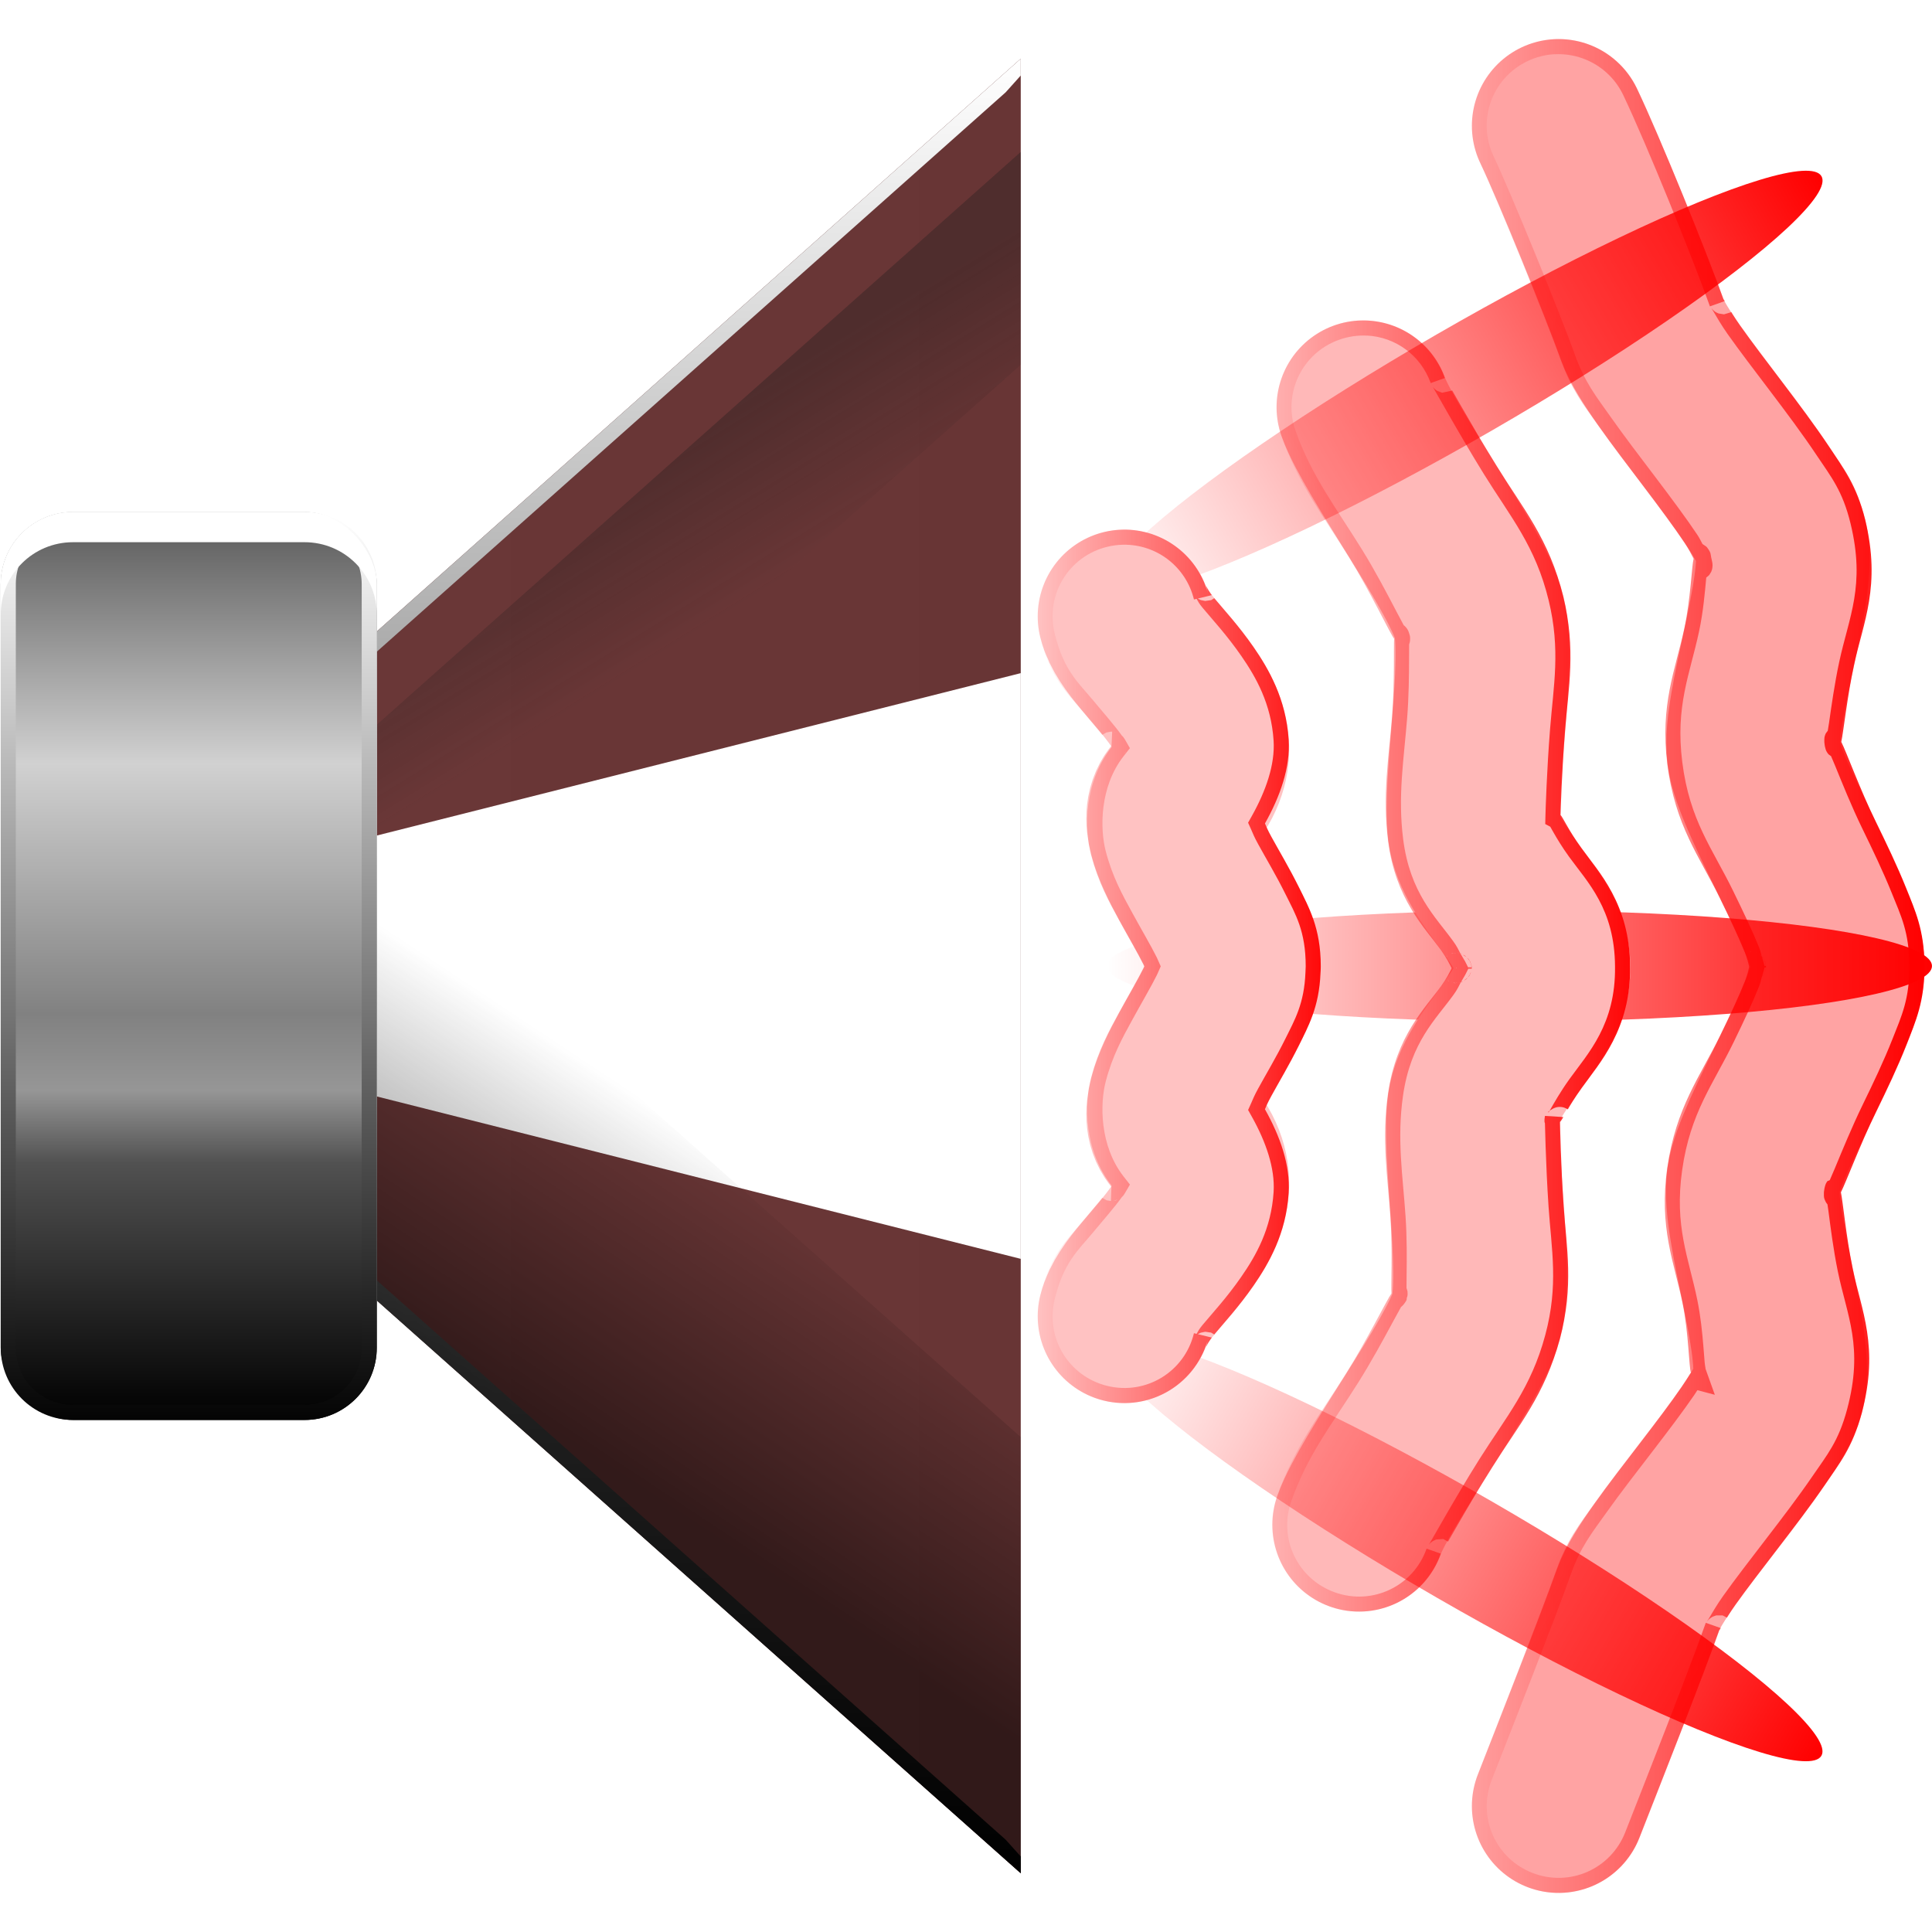 <?xml version="1.0" encoding="UTF-8" standalone="no"?>
<!-- Created with Inkscape (http://www.inkscape.org/) -->

<svg
   width="512"
   height="512"
   viewBox="0 0 135.467 135.467"
   version="1.1"
   id="svg5"
   inkscape:version="1.4.2 (ebf0e940d0, 2025-05-08)"
   sodipodi:docname="audio-volume-high-danger.svg"
   xmlns:inkscape="http://www.inkscape.org/namespaces/inkscape"
   xmlns:sodipodi="http://sodipodi.sourceforge.net/DTD/sodipodi-0.dtd"
   xmlns:xlink="http://www.w3.org/1999/xlink"
   xmlns="http://www.w3.org/2000/svg"
   xmlns:svg="http://www.w3.org/2000/svg">
  <sodipodi:namedview
     id="namedview7"
     pagecolor="#242424"
     bordercolor="#666666"
     borderopacity="1"
     inkscape:showpageshadow="0"
     inkscape:pageopacity="0"
     inkscape:pagecheckerboard="1"
     inkscape:deskcolor="#000000"
     inkscape:document-units="px"
     showgrid="false"
     inkscape:zoom="1.3037281"
     inkscape:cx="341.71235"
     inkscape:cy="241.99831"
     inkscape:window-width="3256"
     inkscape:window-height="1080"
     inkscape:window-x="1864"
     inkscape:window-y="0"
     inkscape:window-maximized="0"
     inkscape:current-layer="layer1" />
  <defs
     id="defs2">
    <linearGradient
       id="linearGradient33"
       inkscape:collect="always">
      <stop
         style="stop-color:#ff0000;stop-opacity:0;"
         offset="0"
         id="stop34" />
      <stop
         style="stop-color:#ff0000;stop-opacity:1;"
         offset="1"
         id="stop33" />
    </linearGradient>
    <linearGradient
       id="linearGradient31"
       inkscape:collect="always">
      <stop
         style="stop-color:#ff0000;stop-opacity:0;"
         offset="0"
         id="stop32" />
      <stop
         style="stop-color:#ff0000;stop-opacity:1;"
         offset="1"
         id="stop31" />
    </linearGradient>
    <linearGradient
       id="linearGradient29"
       inkscape:collect="always">
      <stop
         style="stop-color:#ff0000;stop-opacity:0;"
         offset="0"
         id="stop30" />
      <stop
         style="stop-color:#ff0000;stop-opacity:1;"
         offset="1"
         id="stop29" />
    </linearGradient>
    <linearGradient
       id="linearGradient27"
       inkscape:collect="always">
      <stop
         style="stop-color:#ff0000;stop-opacity:0;"
         offset="0"
         id="stop28" />
      <stop
         style="stop-color:#ff0000;stop-opacity:1;"
         offset="1"
         id="stop27" />
    </linearGradient>
    <linearGradient
       id="linearGradient25"
       inkscape:collect="always">
      <stop
         style="stop-color:#ff0000;stop-opacity:0;"
         offset="0"
         id="stop26" />
      <stop
         style="stop-color:#ff0000;stop-opacity:1;"
         offset="1"
         id="stop25" />
    </linearGradient>
    <linearGradient
       id="linearGradient23"
       inkscape:collect="always">
      <stop
         style="stop-color:#ff0000;stop-opacity:0;"
         offset="0"
         id="stop24" />
      <stop
         style="stop-color:#ff0000;stop-opacity:1;"
         offset="1"
         id="stop23" />
    </linearGradient>
    <clipPath
       clipPathUnits="userSpaceOnUse"
       id="clipPath22">
      <path
         id="path23"
         style="display:inline;fill:#ffffff;fill-opacity:1;stroke:none;stroke-width:2.117;stroke-linecap:round"
         d="m 221.407,-9.496 a 6.085,6.085 0 0 0 -2.301,0.583 6.085,6.085 0 0 0 -2.873,8.113 c 1.114,2.335 4.698,11.129 5.646,13.78 0.747,2.09 1.629,3.194 2.635,4.619 1.006,1.425 2.14,2.901 3.223,4.332 1.083,1.431 2.113,2.82 2.832,3.897 0.277,0.415 0.476,0.797 0.629,1.1 -0.137,0.559 -0.205,2.817 -0.653,4.902 -0.616,2.87 -1.715,5.327 -1.188,9.508 0.547,4.336 2.271,6.494 3.674,9.373 0.701,1.439 1.352,2.813 1.762,3.832 0.169,0.42 0.241,0.745 0.302,1 -0.058,0.251 -0.125,0.574 -0.291,0.994 -0.401,1.017 -1.045,2.392 -1.744,3.828 -1.398,2.872 -3.099,5.021 -3.707,9.271 -0.601,4.204 0.488,6.65 1.07,9.492 0.436,2.127 0.443,4.48 0.59,4.891 -0.04,-0.01 -0.105,0.172 -0.658,0.98 -0.736,1.076 -1.782,2.456 -2.877,3.881 -1.095,1.425 -2.24,2.897 -3.254,4.322 -1.014,1.425 -1.905,2.526 -2.654,4.654 -0.95,2.699 -4.3,11.235 -5.51,14.316 a 6.085,6.085 0 0 0 3.442,7.888 6.085,6.085 0 0 0 7.886,-3.441 c 1.2,-3.057 4.439,-11.248 5.662,-14.723 -0.206,0.585 0.296,-0.522 1.09,-1.637 0.794,-1.115 1.875,-2.515 2.988,-3.965 1.114,-1.45 2.26,-2.947 3.27,-4.422 1.009,-1.475 1.939,-2.606 2.588,-5.033 1.245,-4.653 -0.032,-7.192 -0.639,-10.154 -0.454,-2.215 -0.677,-4.657 -0.821,-5.328 0.353,-0.691 1.361,-3.376 2.477,-5.669 0.733,-1.506 1.489,-3.079 2.123,-4.686 0.628,-1.592 1.286,-3.034 1.256,-5.562 -0.01,-2.512 -0.671,-3.888 -1.301,-5.449 -0.634,-1.573 -1.384,-3.125 -2.109,-4.613 -1.105,-2.268 -2.078,-4.945 -2.419,-5.603 0.152,-0.705 0.413,-3.161 0.892,-5.391 0.641,-2.987 1.908,-5.548 0.787,-10.162 -0.603,-2.483 -1.539,-3.652 -2.541,-5.153 -1.001,-1.5 -2.14,-3.016 -3.25,-4.482 -1.11,-1.466 -2.19,-2.879 -2.986,-4.008 -0.797,-1.128 -1.309,-2.241 -1.115,-1.698 -1.264,-3.535 -4.437,-11.387 -6.123,-14.922 a 6.085,6.085 0 0 0 -3.461,-3.116 6.085,6.085 0 0 0 -2.349,-0.341 z M 207.853,10.226 a 6.085,6.085 0 0 0 -1.871,0.352 6.085,6.085 0 0 0 -3.682,7.777 c 1.183,3.31 2.973,5.631 4.742,8.486 1.502,2.423 2.893,5.375 3.157,5.7 -0.037,0.513 0.044,3.076 -0.145,5.462 -0.227,2.866 -0.682,5.507 -0.278,8.711 0.517,4.096 2.572,6.09 3.688,7.631 0.437,0.604 0.604,0.977 0.766,1.299 -0.156,0.312 -0.314,0.669 -0.743,1.263 -1.097,1.522 -3.134,3.457 -3.715,7.522 -0.461,3.226 -0.025,5.847 0.168,8.684 0.16,2.346 0.032,4.862 0.072,5.337 -0.291,0.388 -1.721,3.289 -3.232,5.686 -1.793,2.846 -3.599,5.133 -4.789,8.514 a 6.085,6.085 0 0 0 3.719,7.76 6.085,6.085 0 0 0 7.762,-3.719 c -0.104,0.294 1.775,-3.159 3.605,-6.064 1.831,-2.905 3.692,-5.066 4.742,-8.992 0.997,-3.725 0.466,-6.38 0.264,-9.348 -0.188,-2.764 -0.243,-5.501 -0.254,-5.87 0.108,-0.013 0.575,-1.065 1.531,-2.392 1.231,-1.707 3.438,-4.105 3.385,-8.498 -0.018,-4.389 -2.22,-6.658 -3.424,-8.32 -0.901,-1.245 -1.336,-2.236 -1.453,-2.299 0.007,-0.286 0.092,-3.09 0.318,-5.945 0.237,-2.991 0.773,-5.676 -0.123,-9.363 -0.982,-4.039 -2.854,-6.229 -4.676,-9.168 -1.821,-2.939 -3.706,-6.389 -3.629,-6.172 a 6.085,6.085 0 0 0 -5.907,-4.033 z m -16.657,14.665 a 6.085,6.085 0 0 0 -1.352,0.172 6.085,6.085 0 0 0 -4.477,7.351 c 0.685,2.821 1.945,3.966 2.858,5.062 0.913,1.096 1.698,1.984 2.119,2.592 0.073,0.105 0.009,-0.022 0.054,0.056 -1.971,2.516 -1.924,5.755 -1.445,7.582 0.508,1.941 1.267,3.3 1.953,4.554 0.686,1.255 1.337,2.359 1.711,3.114 0.024,0.049 0.041,0.093 0.061,0.139 -0.02,0.046 -0.037,0.09 -0.061,0.138 -0.374,0.755 -1.025,1.86 -1.711,3.115 -0.686,1.255 -1.445,2.611 -1.953,4.553 -0.478,1.827 -0.525,5.066 1.444,7.582 -0.045,0.078 0.019,-0.046 -0.053,0.057 -0.421,0.608 -1.207,1.495 -2.119,2.592 -0.913,1.096 -2.172,2.244 -2.858,5.065 a 6.085,6.085 0 0 0 4.477,7.349 6.085,6.085 0 0 0 7.349,-4.477 c -0.298,1.227 -0.267,0.632 0.385,-0.15 0.652,-0.783 1.705,-1.912 2.769,-3.449 1.065,-1.537 2.274,-3.622 2.457,-6.483 0.126,-1.975 -0.615,-4.005 -1.662,-5.873 0.148,-0.331 0.165,-0.42 0.443,-0.928 0.538,-0.985 1.252,-2.17 1.934,-3.543 0.64,-1.289 1.424,-2.677 1.519,-5.08 a 6.085,6.085 0 0 0 0.019,-0.469 c 0,-2.707 -0.856,-4.175 -1.537,-5.548 -0.682,-1.373 -1.395,-2.557 -1.934,-3.541 -0.278,-0.508 -0.294,-0.599 -0.443,-0.93 1.047,-1.868 1.788,-3.896 1.662,-5.871 -0.183,-2.861 -1.393,-4.947 -2.457,-6.484 -1.065,-1.537 -2.118,-2.667 -2.769,-3.449 -0.652,-0.783 -0.683,-1.377 -0.385,-0.15 a 6.085,6.085 0 0 0 -5.998,-4.648 z m 44.023,30.597 v 0.053 0.051 c -10e-4,-0.088 -0.01,0.008 -0.011,-0.049 7.9e-4,-0.061 0.011,0.043 0.011,-0.055 z m -20.636,0.086 v 0.051 0.051 c -10e-4,-0.07 -0.017,0.009 -0.018,-0.047 2.6e-4,-0.062 0.018,0.024 0.018,-0.055 z" />
    </clipPath>
    <linearGradient
       inkscape:collect="always"
       xlink:href="#linearGradient23"
       id="linearGradient24"
       x1="214.584"
       y1="55.489"
       x2="247.384"
       y2="55.489"
       gradientUnits="userSpaceOnUse" />
    <filter
       inkscape:collect="always"
       style="color-interpolation-filters:sRGB"
       id="filter24"
       x="-0.042"
       y="-0.011"
       width="1.085"
       height="1.022">
      <feGaussianBlur
         inkscape:collect="always"
         stdDeviation="0.597"
         id="feGaussianBlur24" />
    </filter>
    <clipPath
       clipPathUnits="userSpaceOnUse"
       id="clipPath24">
      <path
         id="path24"
         style="display:inline;fill:#ffffff;fill-opacity:1;stroke:none;stroke-width:2.117;stroke-linecap:round"
         d="m 221.407,-9.496 a 6.085,6.085 0 0 0 -2.301,0.583 6.085,6.085 0 0 0 -2.873,8.113 c 1.114,2.335 4.698,11.129 5.646,13.78 0.747,2.09 1.629,3.194 2.635,4.619 1.006,1.425 2.14,2.901 3.223,4.332 1.083,1.431 2.113,2.82 2.832,3.897 0.277,0.415 0.476,0.797 0.629,1.1 -0.137,0.559 -0.205,2.817 -0.653,4.902 -0.616,2.87 -1.715,5.327 -1.188,9.508 0.547,4.336 2.271,6.494 3.674,9.373 0.701,1.439 1.352,2.813 1.762,3.832 0.169,0.42 0.241,0.745 0.302,1 -0.058,0.251 -0.125,0.574 -0.291,0.994 -0.401,1.017 -1.045,2.392 -1.744,3.828 -1.398,2.872 -3.099,5.021 -3.707,9.271 -0.601,4.204 0.488,6.65 1.07,9.492 0.436,2.127 0.443,4.48 0.59,4.891 -0.04,-0.01 -0.105,0.172 -0.658,0.98 -0.736,1.076 -1.782,2.456 -2.877,3.881 -1.095,1.425 -2.24,2.897 -3.254,4.322 -1.014,1.425 -1.905,2.526 -2.654,4.654 -0.95,2.699 -4.3,11.235 -5.51,14.316 a 6.085,6.085 0 0 0 3.442,7.888 6.085,6.085 0 0 0 7.886,-3.441 c 1.2,-3.057 4.439,-11.248 5.662,-14.723 -0.206,0.585 0.296,-0.522 1.09,-1.637 0.794,-1.115 1.875,-2.515 2.988,-3.965 1.114,-1.45 2.26,-2.947 3.27,-4.422 1.009,-1.475 1.939,-2.606 2.588,-5.033 1.245,-4.653 -0.032,-7.192 -0.639,-10.154 -0.454,-2.215 -0.677,-4.657 -0.821,-5.328 0.353,-0.691 1.361,-3.376 2.477,-5.669 0.733,-1.506 1.489,-3.079 2.123,-4.686 0.628,-1.592 1.286,-3.034 1.256,-5.562 -0.01,-2.512 -0.671,-3.888 -1.301,-5.449 -0.634,-1.573 -1.384,-3.125 -2.109,-4.613 -1.105,-2.268 -2.078,-4.945 -2.419,-5.603 0.152,-0.705 0.413,-3.161 0.892,-5.391 0.641,-2.987 1.908,-5.548 0.787,-10.162 -0.603,-2.483 -1.539,-3.652 -2.541,-5.153 -1.001,-1.5 -2.14,-3.016 -3.25,-4.482 -1.11,-1.466 -2.19,-2.879 -2.986,-4.008 -0.797,-1.128 -1.309,-2.241 -1.115,-1.698 -1.264,-3.535 -4.437,-11.387 -6.123,-14.922 a 6.085,6.085 0 0 0 -3.461,-3.116 6.085,6.085 0 0 0 -2.349,-0.341 z M 207.853,10.226 a 6.085,6.085 0 0 0 -1.871,0.352 6.085,6.085 0 0 0 -3.682,7.777 c 1.183,3.31 2.973,5.631 4.742,8.486 1.502,2.423 2.893,5.375 3.157,5.7 -0.037,0.513 0.044,3.076 -0.145,5.462 -0.227,2.866 -0.682,5.507 -0.278,8.711 0.517,4.096 2.572,6.09 3.688,7.631 0.437,0.604 0.604,0.977 0.766,1.299 -0.156,0.312 -0.314,0.669 -0.743,1.263 -1.097,1.522 -3.134,3.457 -3.715,7.522 -0.461,3.226 -0.025,5.847 0.168,8.684 0.16,2.346 0.032,4.862 0.072,5.337 -0.291,0.388 -1.721,3.289 -3.232,5.686 -1.793,2.846 -3.599,5.133 -4.789,8.514 a 6.085,6.085 0 0 0 3.719,7.76 6.085,6.085 0 0 0 7.762,-3.719 c -0.104,0.294 1.775,-3.159 3.605,-6.064 1.831,-2.905 3.692,-5.066 4.742,-8.992 0.997,-3.725 0.466,-6.38 0.264,-9.348 -0.188,-2.764 -0.243,-5.501 -0.254,-5.87 0.108,-0.013 0.575,-1.065 1.531,-2.392 1.231,-1.707 3.438,-4.105 3.385,-8.498 -0.018,-4.389 -2.22,-6.658 -3.424,-8.32 -0.901,-1.245 -1.336,-2.236 -1.453,-2.299 0.007,-0.286 0.092,-3.09 0.318,-5.945 0.237,-2.991 0.773,-5.676 -0.123,-9.363 -0.982,-4.039 -2.854,-6.229 -4.676,-9.168 -1.821,-2.939 -3.706,-6.389 -3.629,-6.172 a 6.085,6.085 0 0 0 -5.907,-4.033 z m -16.657,14.665 a 6.085,6.085 0 0 0 -1.352,0.172 6.085,6.085 0 0 0 -4.477,7.351 c 0.685,2.821 1.945,3.966 2.858,5.062 0.913,1.096 1.698,1.984 2.119,2.592 0.073,0.105 0.009,-0.022 0.054,0.056 -1.971,2.516 -1.924,5.755 -1.445,7.582 0.508,1.941 1.267,3.3 1.953,4.554 0.686,1.255 1.337,2.359 1.711,3.114 0.024,0.049 0.041,0.093 0.061,0.139 -0.02,0.046 -0.037,0.09 -0.061,0.138 -0.374,0.755 -1.025,1.86 -1.711,3.115 -0.686,1.255 -1.445,2.611 -1.953,4.553 -0.478,1.827 -0.525,5.066 1.444,7.582 -0.045,0.078 0.019,-0.046 -0.053,0.057 -0.421,0.608 -1.207,1.495 -2.119,2.592 -0.913,1.096 -2.172,2.244 -2.858,5.065 a 6.085,6.085 0 0 0 4.477,7.349 6.085,6.085 0 0 0 7.349,-4.477 c -0.298,1.227 -0.267,0.632 0.385,-0.15 0.652,-0.783 1.705,-1.912 2.769,-3.449 1.065,-1.537 2.274,-3.622 2.457,-6.483 0.126,-1.975 -0.615,-4.005 -1.662,-5.873 0.148,-0.331 0.165,-0.42 0.443,-0.928 0.538,-0.985 1.252,-2.17 1.934,-3.543 0.64,-1.289 1.424,-2.677 1.519,-5.08 a 6.085,6.085 0 0 0 0.019,-0.469 c 0,-2.707 -0.856,-4.175 -1.537,-5.548 -0.682,-1.373 -1.395,-2.557 -1.934,-3.541 -0.278,-0.508 -0.294,-0.599 -0.443,-0.93 1.047,-1.868 1.788,-3.896 1.662,-5.871 -0.183,-2.861 -1.393,-4.947 -2.457,-6.484 -1.065,-1.537 -2.118,-2.667 -2.769,-3.449 -0.652,-0.783 -0.683,-1.377 -0.385,-0.15 a 6.085,6.085 0 0 0 -5.998,-4.648 z m 44.023,30.597 v 0.053 0.051 c -10e-4,-0.088 -0.01,0.008 -0.011,-0.049 7.9e-4,-0.061 0.011,0.043 0.011,-0.055 z m -20.636,0.086 v 0.051 0.051 c -10e-4,-0.07 -0.017,0.009 -0.018,-0.047 2.6e-4,-0.062 0.018,0.024 0.018,-0.055 z" />
    </clipPath>
    <linearGradient
       inkscape:collect="always"
       xlink:href="#linearGradient25"
       id="linearGradient26"
       x1="200.59"
       y1="55.487"
       x2="227.805"
       y2="55.487"
       gradientUnits="userSpaceOnUse" />
    <filter
       inkscape:collect="always"
       style="color-interpolation-filters:sRGB"
       id="filter26"
       x="-0.038"
       y="-0.011"
       width="1.076"
       height="1.022">
      <feGaussianBlur
         inkscape:collect="always"
         stdDeviation="0.431"
         id="feGaussianBlur26" />
    </filter>
    <clipPath
       clipPathUnits="userSpaceOnUse"
       id="clipPath26">
      <path
         id="path26"
         style="display:inline;fill:#ffffff;fill-opacity:1;stroke:none;stroke-width:2.117;stroke-linecap:round"
         d="m 221.407,-9.496 a 6.085,6.085 0 0 0 -2.301,0.583 6.085,6.085 0 0 0 -2.873,8.113 c 1.114,2.335 4.698,11.129 5.646,13.78 0.747,2.09 1.629,3.194 2.635,4.619 1.006,1.425 2.14,2.901 3.223,4.332 1.083,1.431 2.113,2.82 2.832,3.897 0.277,0.415 0.476,0.797 0.629,1.1 -0.137,0.559 -0.205,2.817 -0.653,4.902 -0.616,2.87 -1.715,5.327 -1.188,9.508 0.547,4.336 2.271,6.494 3.674,9.373 0.701,1.439 1.352,2.813 1.762,3.832 0.169,0.42 0.241,0.745 0.302,1 -0.058,0.251 -0.125,0.574 -0.291,0.994 -0.401,1.017 -1.045,2.392 -1.744,3.828 -1.398,2.872 -3.099,5.021 -3.707,9.271 -0.601,4.204 0.488,6.65 1.07,9.492 0.436,2.127 0.443,4.48 0.59,4.891 -0.04,-0.01 -0.105,0.172 -0.658,0.98 -0.736,1.076 -1.782,2.456 -2.877,3.881 -1.095,1.425 -2.24,2.897 -3.254,4.322 -1.014,1.425 -1.905,2.526 -2.654,4.654 -0.95,2.699 -4.3,11.235 -5.51,14.316 a 6.085,6.085 0 0 0 3.442,7.888 6.085,6.085 0 0 0 7.886,-3.441 c 1.2,-3.057 4.439,-11.248 5.662,-14.723 -0.206,0.585 0.296,-0.522 1.09,-1.637 0.794,-1.115 1.875,-2.515 2.988,-3.965 1.114,-1.45 2.26,-2.947 3.27,-4.422 1.009,-1.475 1.939,-2.606 2.588,-5.033 1.245,-4.653 -0.032,-7.192 -0.639,-10.154 -0.454,-2.215 -0.677,-4.657 -0.821,-5.328 0.353,-0.691 1.361,-3.376 2.477,-5.669 0.733,-1.506 1.489,-3.079 2.123,-4.686 0.628,-1.592 1.286,-3.034 1.256,-5.562 -0.01,-2.512 -0.671,-3.888 -1.301,-5.449 -0.634,-1.573 -1.384,-3.125 -2.109,-4.613 -1.105,-2.268 -2.078,-4.945 -2.419,-5.603 0.152,-0.705 0.413,-3.161 0.892,-5.391 0.641,-2.987 1.908,-5.548 0.787,-10.162 -0.603,-2.483 -1.539,-3.652 -2.541,-5.153 -1.001,-1.5 -2.14,-3.016 -3.25,-4.482 -1.11,-1.466 -2.19,-2.879 -2.986,-4.008 -0.797,-1.128 -1.309,-2.241 -1.115,-1.698 -1.264,-3.535 -4.437,-11.387 -6.123,-14.922 a 6.085,6.085 0 0 0 -3.461,-3.116 6.085,6.085 0 0 0 -2.349,-0.341 z M 207.853,10.226 a 6.085,6.085 0 0 0 -1.871,0.352 6.085,6.085 0 0 0 -3.682,7.777 c 1.183,3.31 2.973,5.631 4.742,8.486 1.502,2.423 2.893,5.375 3.157,5.7 -0.037,0.513 0.044,3.076 -0.145,5.462 -0.227,2.866 -0.682,5.507 -0.278,8.711 0.517,4.096 2.572,6.09 3.688,7.631 0.437,0.604 0.604,0.977 0.766,1.299 -0.156,0.312 -0.314,0.669 -0.743,1.263 -1.097,1.522 -3.134,3.457 -3.715,7.522 -0.461,3.226 -0.025,5.847 0.168,8.684 0.16,2.346 0.032,4.862 0.072,5.337 -0.291,0.388 -1.721,3.289 -3.232,5.686 -1.793,2.846 -3.599,5.133 -4.789,8.514 a 6.085,6.085 0 0 0 3.719,7.76 6.085,6.085 0 0 0 7.762,-3.719 c -0.104,0.294 1.775,-3.159 3.605,-6.064 1.831,-2.905 3.692,-5.066 4.742,-8.992 0.997,-3.725 0.466,-6.38 0.264,-9.348 -0.188,-2.764 -0.243,-5.501 -0.254,-5.87 0.108,-0.013 0.575,-1.065 1.531,-2.392 1.231,-1.707 3.438,-4.105 3.385,-8.498 -0.018,-4.389 -2.22,-6.658 -3.424,-8.32 -0.901,-1.245 -1.336,-2.236 -1.453,-2.299 0.007,-0.286 0.092,-3.09 0.318,-5.945 0.237,-2.991 0.773,-5.676 -0.123,-9.363 -0.982,-4.039 -2.854,-6.229 -4.676,-9.168 -1.821,-2.939 -3.706,-6.389 -3.629,-6.172 a 6.085,6.085 0 0 0 -5.907,-4.033 z m -16.657,14.665 a 6.085,6.085 0 0 0 -1.352,0.172 6.085,6.085 0 0 0 -4.477,7.351 c 0.685,2.821 1.945,3.966 2.858,5.062 0.913,1.096 1.698,1.984 2.119,2.592 0.073,0.105 0.009,-0.022 0.054,0.056 -1.971,2.516 -1.924,5.755 -1.445,7.582 0.508,1.941 1.267,3.3 1.953,4.554 0.686,1.255 1.337,2.359 1.711,3.114 0.024,0.049 0.041,0.093 0.061,0.139 -0.02,0.046 -0.037,0.09 -0.061,0.138 -0.374,0.755 -1.025,1.86 -1.711,3.115 -0.686,1.255 -1.445,2.611 -1.953,4.553 -0.478,1.827 -0.525,5.066 1.444,7.582 -0.045,0.078 0.019,-0.046 -0.053,0.057 -0.421,0.608 -1.207,1.495 -2.119,2.592 -0.913,1.096 -2.172,2.244 -2.858,5.065 a 6.085,6.085 0 0 0 4.477,7.349 6.085,6.085 0 0 0 7.349,-4.477 c -0.298,1.227 -0.267,0.632 0.385,-0.15 0.652,-0.783 1.705,-1.912 2.769,-3.449 1.065,-1.537 2.274,-3.622 2.457,-6.483 0.126,-1.975 -0.615,-4.005 -1.662,-5.873 0.148,-0.331 0.165,-0.42 0.443,-0.928 0.538,-0.985 1.252,-2.17 1.934,-3.543 0.64,-1.289 1.424,-2.677 1.519,-5.08 a 6.085,6.085 0 0 0 0.019,-0.469 c 0,-2.707 -0.856,-4.175 -1.537,-5.548 -0.682,-1.373 -1.395,-2.557 -1.934,-3.541 -0.278,-0.508 -0.294,-0.599 -0.443,-0.93 1.047,-1.868 1.788,-3.896 1.662,-5.871 -0.183,-2.861 -1.393,-4.947 -2.457,-6.484 -1.065,-1.537 -2.118,-2.667 -2.769,-3.449 -0.652,-0.783 -0.683,-1.377 -0.385,-0.15 a 6.085,6.085 0 0 0 -5.998,-4.648 z m 44.023,30.597 v 0.053 0.051 c -10e-4,-0.088 -0.01,0.008 -0.011,-0.049 7.9e-4,-0.061 0.011,0.043 0.011,-0.055 z m -20.636,0.086 v 0.051 0.051 c -10e-4,-0.07 -0.017,0.009 -0.018,-0.047 2.6e-4,-0.062 0.018,0.024 0.018,-0.055 z" />
    </clipPath>
    <linearGradient
       inkscape:collect="always"
       xlink:href="#linearGradient27"
       id="linearGradient28"
       x1="185.195"
       y1="55.511"
       x2="206.115"
       y2="55.511"
       gradientUnits="userSpaceOnUse" />
    <filter
       inkscape:collect="always"
       style="color-interpolation-filters:sRGB"
       id="filter28"
       x="-0.034"
       y="-0.012"
       width="1.067"
       height="1.023">
      <feGaussianBlur
         inkscape:collect="always"
         stdDeviation="0.307"
         id="feGaussianBlur28" />
    </filter>
    <linearGradient
       inkscape:collect="always"
       xlink:href="#linearGradient29"
       id="linearGradient30"
       x1="77.632"
       y1="67.733"
       x2="135.467"
       y2="67.733"
       gradientUnits="userSpaceOnUse" />
    <linearGradient
       inkscape:collect="always"
       xlink:href="#linearGradient31"
       id="linearGradient32"
       x1="46.594"
       y1="74.561"
       x2="104.428"
       y2="74.561"
       gradientUnits="userSpaceOnUse" />
    <linearGradient
       inkscape:collect="always"
       xlink:href="#linearGradient33"
       id="linearGradient34"
       x1="114.327"
       y1="-42.756"
       x2="172.162"
       y2="-42.756"
       gradientUnits="userSpaceOnUse" />
    <linearGradient
       inkscape:collect="always"
       xlink:href="#linearGradient23-6"
       id="linearGradient2-3"
       x1="2.600572e-05"
       y1="67.733"
       x2="71.52"
       y2="67.733"
       gradientUnits="userSpaceOnUse"
       gradientTransform="translate(0.052,-0.001)" />
    <linearGradient
       id="linearGradient23-6"
       inkscape:collect="always">
      <stop
         style="stop-color:#474747;stop-opacity:1;"
         offset="0"
         id="stop22" />
      <stop
         style="stop-color:#424242;stop-opacity:1;"
         offset="1"
         id="stop23-7" />
    </linearGradient>
    <linearGradient
       inkscape:collect="always"
       xlink:href="#linearGradient7"
       id="linearGradient8"
       x1="225.96"
       y1="141.24"
       x2="225.96"
       y2="14.009"
       gradientUnits="userSpaceOnUse" />
    <linearGradient
       id="linearGradient7"
       inkscape:collect="always">
      <stop
         style="stop-color:#000000;stop-opacity:1;"
         offset="0"
         id="stop7" />
      <stop
         style="stop-color:#ffffff;stop-opacity:1;"
         offset="1"
         id="stop8" />
    </linearGradient>
    <clipPath
       clipPathUnits="userSpaceOnUse"
       id="clipPath6">
      <path
         style="baseline-shift:baseline;display:inline;overflow:visible;vector-effect:none;stroke-width:1;stroke-linecap:round;stroke-linejoin:round;paint-order:markers stroke fill;enable-background:accumulate;stop-color:#000000"
         d="M 154.44,77.625 225.96,14.009 V 141.24 Z"
         id="path7" />
    </clipPath>
    <filter
       inkscape:collect="always"
       style="color-interpolation-filters:sRGB"
       id="filter9"
       x="-0.049"
       y="-0.028"
       width="1.098"
       height="1.056">
      <feGaussianBlur
         inkscape:collect="always"
         stdDeviation="1.504"
         id="feGaussianBlur9" />
    </filter>
    <clipPath
       clipPathUnits="userSpaceOnUse"
       id="clipPath11">
      <path
         id="path11"
         style="fill:url(#linearGradient11);stroke:none;stroke-width:0.529;stroke-linecap:round;stroke-linejoin:round;stroke-dasharray:none;stroke-opacity:1;paint-order:markers stroke fill"
         inkscape:transform-center-x="42.725576"
         inkscape:transform-center-y="1.8477945e-06"
         d="M 150.99,80.722 222.51,17.106 V 144.337 Z"
         sodipodi:nodetypes="cccc"
         inkscape:export-filename="../../../../www/www-fsrv/mail/gfx/audio-on.png"
         inkscape:export-xdpi="1.3729192"
         inkscape:export-ydpi="1.3729192" />
    </clipPath>
    <linearGradient
       inkscape:collect="always"
       xlink:href="#linearGradient10"
       id="linearGradient11"
       gradientUnits="userSpaceOnUse"
       gradientTransform="translate(150.99,12.988)"
       x1="35.76"
       y1="4.118"
       x2="35.76"
       y2="131.349" />
    <linearGradient
       id="linearGradient10"
       inkscape:collect="always">
      <stop
         style="stop-color:#808080;stop-opacity:1;"
         offset="0"
         id="stop11" />
      <stop
         style="stop-color:#ffffff;stop-opacity:1;"
         offset="0.503"
         id="stop9" />
      <stop
         style="stop-color:#000000;stop-opacity:1;"
         offset="1"
         id="stop10" />
    </linearGradient>
    <filter
       inkscape:collect="always"
       style="color-interpolation-filters:sRGB"
       id="filter11"
       x="-0.329"
       y="-0.628"
       width="1.659"
       height="2.255">
      <feGaussianBlur
         inkscape:collect="always"
         stdDeviation="11.558"
         id="feGaussianBlur11" />
    </filter>
    <linearGradient
       inkscape:collect="always"
       xlink:href="#linearGradient13"
       id="linearGradient14"
       x1="194.34"
       y1="55.088"
       x2="200.845"
       y2="65.587"
       gradientUnits="userSpaceOnUse"
       gradientTransform="translate(-141.973,-27.397)" />
    <linearGradient
       id="linearGradient13"
       inkscape:collect="always">
      <stop
         style="stop-color:#1a1a1a;stop-opacity:1;"
         offset="0"
         id="stop13" />
      <stop
         style="stop-color:#1a1a1a;stop-opacity:0;"
         offset="1"
         id="stop14" />
    </linearGradient>
    <clipPath
       clipPathUnits="userSpaceOnUse"
       id="clipPath14">
      <path
         id="path15"
         style="display:inline;fill:url(#linearGradient15);stroke:none;stroke-width:0.529;stroke-linecap:round;stroke-linejoin:round;stroke-dasharray:none;stroke-opacity:1;paint-order:markers stroke fill"
         inkscape:transform-center-x="42.725576"
         inkscape:transform-center-y="1.8477945e-06"
         d="M 2.600572e-5,67.733 71.52,4.118 V 131.349 Z"
         sodipodi:nodetypes="cccc"
         inkscape:export-filename="../../../../www/www-fsrv/mail/gfx/audio-on.png"
         inkscape:export-xdpi="1.3729192"
         inkscape:export-ydpi="1.3729192" />
    </clipPath>
    <linearGradient
       inkscape:collect="always"
       xlink:href="#linearGradient1-5"
       id="linearGradient15"
       gradientUnits="userSpaceOnUse"
       x1="2.600572e-05"
       y1="67.733"
       x2="71.52"
       y2="67.733" />
    <linearGradient
       id="linearGradient1-5"
       inkscape:collect="always">
      <stop
         style="stop-color:#666666;stop-opacity:1;"
         offset="0"
         id="stop2-3" />
      <stop
         style="stop-color:#cccccc;stop-opacity:1;"
         offset="1"
         id="stop1-5" />
    </linearGradient>
    <filter
       inkscape:collect="always"
       style="color-interpolation-filters:sRGB"
       id="filter15"
       x="-0.055"
       y="-0.054"
       width="1.109"
       height="1.109">
      <feGaussianBlur
         inkscape:collect="always"
         stdDeviation="1.505"
         id="feGaussianBlur15" />
    </filter>
    <linearGradient
       inkscape:collect="always"
       xlink:href="#linearGradient20"
       id="linearGradient21"
       x1="191.782"
       y1="80.125"
       x2="204.477"
       y2="60.979"
       gradientUnits="userSpaceOnUse" />
    <linearGradient
       id="linearGradient20"
       inkscape:collect="always">
      <stop
         style="stop-color:#000000;stop-opacity:1;"
         offset="0"
         id="stop20" />
      <stop
         style="stop-color:#000000;stop-opacity:0;"
         offset="1"
         id="stop21" />
    </linearGradient>
    <clipPath
       clipPathUnits="userSpaceOnUse"
       id="clipPath18">
      <path
         id="path19"
         style="display:inline;fill:url(#linearGradient19);stroke:none;stroke-width:0.529;stroke-linecap:round;stroke-linejoin:round;stroke-dasharray:none;stroke-opacity:1;paint-order:markers stroke fill"
         inkscape:transform-center-x="42.725576"
         inkscape:transform-center-y="1.8477945e-06"
         d="m 160.123,52.107 71.519,-63.615 V 115.722 Z"
         sodipodi:nodetypes="cccc"
         inkscape:export-filename="../../../../www/www-fsrv/mail/gfx/audio-on.png"
         inkscape:export-xdpi="1.3729192"
         inkscape:export-ydpi="1.3729192" />
    </clipPath>
    <linearGradient
       inkscape:collect="always"
       xlink:href="#linearGradient16"
       id="linearGradient19"
       gradientUnits="userSpaceOnUse"
       gradientTransform="translate(160.123,-15.627)"
       x1="2.600572e-05"
       y1="67.733"
       x2="71.52"
       y2="67.733" />
    <linearGradient
       id="linearGradient16"
       inkscape:collect="always">
      <stop
         style="stop-color:#474747;stop-opacity:1;"
         offset="0"
         id="stop15" />
      <stop
         style="stop-color:#9e9e9e;stop-opacity:1;"
         offset="1"
         id="stop16" />
    </linearGradient>
    <filter
       inkscape:collect="always"
       style="color-interpolation-filters:sRGB"
       id="filter21"
       x="-0.143"
       y="-0.129"
       width="1.285"
       height="1.258">
      <feGaussianBlur
         inkscape:collect="always"
         stdDeviation="4.247"
         id="feGaussianBlur21" />
    </filter>
    <linearGradient
       inkscape:collect="always"
       xlink:href="#linearGradient43"
       id="linearGradient30-6"
       x1="-39.683"
       y1="35.902"
       x2="-39.683"
       y2="99.565"
       gradientUnits="userSpaceOnUse" />
    <linearGradient
       id="linearGradient43"
       inkscape:collect="always">
      <stop
         style="stop-color:#7b7b7b;stop-opacity:1;"
         offset="0"
         id="stop37" />
      <stop
         style="stop-color:#666666;stop-opacity:1;"
         offset="0.033"
         id="stop38" />
      <stop
         style="stop-color:#d1d1d1;stop-opacity:1;"
         offset="0.277"
         id="stop39" />
      <stop
         style="stop-color:#818181;stop-opacity:1;"
         offset="0.553"
         id="stop40" />
      <stop
         style="stop-color:#969696;stop-opacity:1;"
         offset="0.637"
         id="stop41" />
      <stop
         style="stop-color:#515151;stop-opacity:1;"
         offset="0.717"
         id="stop42" />
      <stop
         style="stop-color:#000000;stop-opacity:1;"
         offset="1"
         id="stop43" />
    </linearGradient>
    <linearGradient
       inkscape:collect="always"
       xlink:href="#linearGradient7"
       id="linearGradient28-2"
       x1="-129.744"
       y1="109.912"
       x2="-129.745"
       y2="45.191"
       gradientUnits="userSpaceOnUse" />
    <clipPath
       clipPathUnits="userSpaceOnUse"
       id="clipPath26-7">
      <path
         style="baseline-shift:baseline;display:inline;overflow:visible;vector-effect:none;fill:#ffffff;stroke-width:1;stroke-linecap:round;stroke-linejoin:round;paint-order:markers stroke fill;enable-background:accumulate;stop-color:#000000"
         d="m -137.859,45.191 h 16.229 c 2.808,0 5.069,2.261 5.069,5.069 v 53.525 c 0,2.808 -2.261,5.069 -5.069,5.069 h -16.229 c -2.808,0 -5.069,-2.261 -5.069,-5.069 V 50.26 c 0,-2.808 2.261,-5.069 5.069,-5.069 z"
         id="path27" />
    </clipPath>
    <filter
       inkscape:collect="always"
       style="color-interpolation-filters:sRGB"
       id="filter28-0"
       x="-0.068"
       y="-0.029"
       width="1.135"
       height="1.058">
      <feGaussianBlur
         inkscape:collect="always"
         stdDeviation="0.802"
         id="feGaussianBlur28-9" />
    </filter>
    <clipPath
       clipPathUnits="userSpaceOnUse"
       id="clipPath36">
      <rect
         style="fill:url(#linearGradient37);fill-opacity:1;stroke:none;stroke-width:0.529;stroke-linecap:round;stroke-linejoin:round;stroke-dasharray:none;stroke-opacity:1;paint-order:markers stroke fill"
         id="rect37"
         width="26.368"
         height="63.664"
         x="-26.368"
         y="38.54"
         rx="5.069"
         ry="5.069" />
    </clipPath>
    <linearGradient
       inkscape:collect="always"
       xlink:href="#linearGradient29-3"
       id="linearGradient37"
       gradientUnits="userSpaceOnUse"
       gradientTransform="translate(26.499,2.638)"
       x1="-39.683"
       y1="35.902"
       x2="-39.683"
       y2="99.565" />
    <linearGradient
       id="linearGradient29-3"
       inkscape:collect="always">
      <stop
         style="stop-color:#ffffff;stop-opacity:1;"
         offset="0"
         id="stop32-6" />
      <stop
         style="stop-color:#767676;stop-opacity:1;"
         offset="0.057"
         id="stop29-0" />
      <stop
         style="stop-color:#d1d1d1;stop-opacity:1;"
         offset="0.277"
         id="stop31-6" />
      <stop
         style="stop-color:#818181;stop-opacity:1;"
         offset="0.553"
         id="stop33-2" />
      <stop
         style="stop-color:#969696;stop-opacity:1;"
         offset="0.637"
         id="stop35" />
      <stop
         style="stop-color:#515151;stop-opacity:1;"
         offset="0.717"
         id="stop34-6" />
      <stop
         style="stop-color:#000000;stop-opacity:1;"
         offset="1"
         id="stop30-1" />
    </linearGradient>
    <filter
       inkscape:collect="always"
       style="color-interpolation-filters:sRGB"
       id="filter37"
       x="-0.122"
       y="-0.448"
       width="1.244"
       height="1.897">
      <feGaussianBlur
         inkscape:collect="always"
         stdDeviation="1.342"
         id="feGaussianBlur37" />
    </filter>
  </defs>
  <g
     inkscape:label="Layer 1"
     inkscape:groupmode="layer"
     id="layer1">
    <path
       style="fill:none;stroke:#ffa3a3;stroke-width:12.171;stroke-linecap:round;stroke-linejoin:miter;stroke-dasharray:none;stroke-opacity:1"
       d="m 109.291,8.825 c 1.4,2.935 4.779,11.257 5.884,14.35 1.106,3.093 8.934,11.541 9.709,14.729 0.775,3.188 -2.33,11.698 -1.924,14.916 0.406,3.218 5.91,11.728 5.91,14.913 0.055,3.286 -5.47,11.812 -5.927,15.008 -0.457,3.195 2.568,11.643 1.731,14.772 -0.837,3.129 -8.711,11.522 -9.797,14.609 -1.086,3.087 -4.382,11.45 -5.586,14.519"
       id="path1"
       sodipodi:nodetypes="cssscsssc" />
    <ellipse
       style="fill:url(#linearGradient30);fill-opacity:1;stroke:none;stroke-width:2.117;stroke-linecap:round;stroke-linejoin:round;stroke-miterlimit:1;stroke-dasharray:none;stroke-opacity:1;paint-order:markers stroke fill"
       id="path28"
       cx="106.549"
       cy="67.733"
       rx="28.917"
       ry="3.885"
       inkscape:transform-center-x="-28.917366" />
    <path
       style="fill:none;stroke:#ffb8b8;stroke-width:12.171;stroke-linecap:round;stroke-linejoin:miter;stroke-dasharray:none;stroke-opacity:1"
       d="m 95.596,28.552 c 1.106,3.093 7.347,11.541 8.122,14.729 0.775,3.188 -0.743,11.698 -0.337,14.916 0.406,3.218 4.852,6.436 4.852,9.621 0.055,3.286 -4.412,6.521 -4.868,9.716 -0.457,3.195 0.981,11.643 0.144,14.772 -0.837,3.129 -7.123,11.522 -8.21,14.609"
       id="path2"
       sodipodi:nodetypes="csscssc" />
    <ellipse
       style="fill:url(#linearGradient32);fill-opacity:1;stroke:none;stroke-width:2.117;stroke-linecap:round;stroke-linejoin:round;stroke-miterlimit:1;stroke-dasharray:none;stroke-opacity:1;paint-order:markers stroke fill"
       id="ellipse28"
       cx="75.511"
       cy="74.561"
       rx="28.917"
       ry="3.885"
       inkscape:transform-center-x="-25.043175"
       transform="rotate(-30)"
       inkscape:transform-center-y="-14.458681" />
    <path
       style="fill:none;stroke:#ffc2c2;stroke-width:12.171;stroke-linecap:round;stroke-linejoin:miter;stroke-dasharray:none;stroke-opacity:1"
       d="m 78.847,43.221 c 0.775,3.188 8.767,7.552 3.897,12.8 -2.207,2.378 3.793,8.553 3.793,11.738"
       id="path3"
       sodipodi:nodetypes="csc" />
    <ellipse
       style="fill:url(#linearGradient34);fill-opacity:1;stroke:none;stroke-width:2.117;stroke-linecap:round;stroke-linejoin:round;stroke-miterlimit:1;stroke-dasharray:none;stroke-opacity:1;paint-order:markers stroke fill"
       id="ellipse29"
       cx="143.244"
       cy="-42.756"
       rx="28.917"
       ry="3.885"
       inkscape:transform-center-x="-25.043175"
       transform="matrix(0.866,0.5,0.5,-0.866,0,0)"
       inkscape:transform-center-y="14.458681" />
    <path
       style="display:inline;fill:none;stroke:#ffc2c2;stroke-width:12.171;stroke-linecap:round;stroke-linejoin:miter;stroke-dasharray:none;stroke-opacity:1"
       d="m 78.847,92.296 c 0.775,-3.188 8.767,-7.552 3.897,-12.8 -2.207,-2.378 3.793,-8.553 3.793,-11.738"
       id="path4"
       sodipodi:nodetypes="csc" />
    <g
       id="g28"
       transform="translate(-112.447,12.245)"
       style="display:inline">
      <path
         style="display:inline;fill:url(#linearGradient24);stroke:none;stroke-width:2.117;stroke-linecap:round;filter:url(#filter24)"
         d="m 221.352,-10.553 c -0.928,0.048 -1.846,0.278 -2.701,0.686 -3.55,1.693 -5.067,5.973 -3.373,9.523 1.049,2.2 4.693,11.127 5.605,13.68 0.796,2.227 1.779,3.477 2.766,4.875 1.024,1.45 2.165,2.933 3.244,4.359 1.079,1.426 2.102,2.808 2.795,3.846 0.186,0.279 0.289,0.502 0.42,0.752 -0.018,0.179 -0.063,0.347 -0.086,0.586 -0.096,1.014 -0.224,2.512 -0.512,3.854 -0.588,2.738 -1.76,5.45 -1.203,9.863 0.576,4.567 2.429,6.944 3.773,9.703 0.698,1.432 1.341,2.8 1.73,3.766 0.098,0.244 0.136,0.42 0.184,0.609 -0.044,0.185 -0.079,0.358 -0.174,0.6 -0.379,0.96 -1.016,2.327 -1.711,3.754 -1.341,2.755 -3.163,5.109 -3.803,9.584 -0.634,4.438 0.526,7.15 1.08,9.855 0.203,0.99 0.311,2.072 0.385,2.963 0.037,0.446 0.066,0.843 0.096,1.172 0.009,0.099 0.04,0.189 0.045,0.27 -0.09,0.145 -0.199,0.319 -0.43,0.656 -0.711,1.038 -1.752,2.412 -2.844,3.834 -1.092,1.422 -2.243,2.903 -3.275,4.354 -0.994,1.396 -1.993,2.648 -2.791,4.916 -0.923,2.623 -4.286,11.2 -5.496,14.281 -1.437,3.661 0.378,7.823 4.039,9.26 3.661,1.436 7.821,-0.379 9.258,-4.039 1.169,-2.977 4.23,-10.73 5.537,-14.395 0.104,-0.146 0.147,-0.228 0.227,-0.365 0.198,-0.341 0.503,-0.864 0.865,-1.373 0.773,-1.086 1.852,-2.482 2.967,-3.934 1.115,-1.451 2.271,-2.961 3.303,-4.469 0.981,-1.433 2.043,-2.766 2.736,-5.357 1.316,-4.92 -0.051,-7.847 -0.623,-10.641 -0.292,-1.426 -0.492,-2.985 -0.635,-4.078 -0.05,-0.381 -0.09,-0.625 -0.133,-0.889 0.134,-0.293 0.268,-0.598 0.457,-1.055 0.488,-1.177 1.17,-2.839 1.881,-4.301 0.734,-1.509 1.504,-3.106 2.156,-4.76 0.615,-1.559 1.361,-3.246 1.33,-5.959 -0.012,-2.694 -0.763,-4.316 -1.377,-5.838 -0.652,-1.618 -1.414,-3.189 -2.141,-4.68 -0.701,-1.439 -1.365,-3.091 -1.838,-4.254 -0.181,-0.445 -0.309,-0.738 -0.439,-1.027 0.046,-0.267 0.089,-0.516 0.145,-0.904 0.159,-1.108 0.38,-2.683 0.689,-4.123 0.607,-2.829 1.967,-5.756 0.781,-10.635 -0.645,-2.653 -1.716,-4.032 -2.689,-5.49 -1.024,-1.535 -2.176,-3.065 -3.287,-4.533 -1.112,-1.469 -2.188,-2.88 -2.965,-3.98 -0.366,-0.518 -0.678,-1.047 -0.879,-1.395 -0.101,-0.174 -0.118,-0.235 -0.266,-0.438 -1.345,-3.711 -4.323,-11.106 -6.004,-14.631 -0.816,-1.709 -2.277,-3.026 -4.062,-3.658 -0.893,-0.316 -1.83,-0.449 -2.758,-0.4 z m 0.109,2.113 c 0.653,-0.034 1.313,0.06 1.941,0.283 1.257,0.445 2.285,1.369 2.859,2.572 1.646,3.451 4.84,11.348 6.082,14.822 l 1.992,-0.711 c -0.019,-0.052 -0.024,-0.152 0.01,0.064 0.004,0.027 0.008,0.061 0.01,0.119 9.8e-4,0.029 10e-4,0.066 -0.002,0.111 -0.003,0.046 -0.028,0.176 -0.027,0.176 1.3e-4,-5.15e-4 -0.119,0.287 -0.119,0.287 2.1e-4,-3.45e-4 -0.348,0.356 -0.348,0.355 2.9e-4,-1.77e-4 -0.532,0.158 -0.531,0.158 3.6e-4,-10e-6 -0.381,-0.061 -0.381,-0.061 4.4e-4,1.56e-4 -0.155,-0.068 -0.203,-0.098 -0.048,-0.03 -0.08,-0.056 -0.107,-0.078 -0.054,-0.044 -0.082,-0.074 -0.104,-0.098 -0.043,-0.047 -0.058,-0.066 -0.068,-0.08 -0.082,-0.112 0.042,0.073 0.145,0.25 0.206,0.355 0.549,0.946 0.98,1.557 0.817,1.156 1.9,2.571 3.008,4.035 1.108,1.464 2.234,2.966 3.213,4.432 1.03,1.543 1.831,2.501 2.393,4.814 1.057,4.349 -0.118,6.544 -0.793,9.689 -0.332,1.546 -0.557,3.169 -0.715,4.27 -0.039,0.275 -0.059,0.369 -0.09,0.566 -0.055,0.079 -0.136,0.169 -0.16,0.229 -0.085,0.209 -0.078,0.304 -0.082,0.383 -0.008,0.158 0.005,0.239 0.018,0.338 0.011,0.091 0.018,0.165 0.066,0.318 0.025,0.077 0.042,0.175 0.195,0.367 0.035,0.044 0.134,0.095 0.193,0.146 0.094,0.219 0.155,0.352 0.289,0.682 0.47,1.154 1.147,2.843 1.896,4.381 0.724,1.486 1.462,3.018 2.078,4.547 0.645,1.6 1.215,2.729 1.225,5.057 v 0.004 0.006 c 0.028,2.34 -0.541,3.536 -1.182,5.16 -0.615,1.558 -1.359,3.109 -2.09,4.611 -0.754,1.55 -1.449,3.248 -1.934,4.416 -0.17,0.409 -0.266,0.625 -0.369,0.859 -0.036,0.038 -0.158,0.057 -0.178,0.086 -0.108,0.158 -0.128,0.241 -0.15,0.311 -0.044,0.139 -0.053,0.217 -0.066,0.309 -0.014,0.097 -0.03,0.171 -0.021,0.346 0.004,0.087 -0.016,0.198 0.121,0.465 0.028,0.055 0.075,0.121 0.129,0.188 0.025,0.176 0.038,0.235 0.068,0.465 0.142,1.084 0.343,2.693 0.658,4.23 0.641,3.132 1.827,5.282 0.654,9.668 -0.605,2.263 -1.402,3.193 -2.439,4.709 -0.987,1.442 -2.123,2.926 -3.236,4.375 -1.113,1.449 -2.196,2.852 -3.01,3.996 -0.432,0.606 -0.774,1.192 -0.975,1.537 -0.1,0.173 -0.255,0.385 -0.115,0.207 0.017,-0.022 0.039,-0.054 0.121,-0.127 0.041,-0.037 0.22,-0.149 0.219,-0.148 -5e-4,2.5e-4 0.258,-0.092 0.258,-0.092 -4.3e-4,9e-5 0.444,8e-5 0.443,0 -3.5e-4,-8e-5 0.481,0.246 0.48,0.246 -2.8e-4,-2.4e-4 0.25,0.334 0.25,0.334 -2e-4,-4.2e-4 0.082,0.243 0.082,0.242 -1.2e-4,-5.9e-4 0.015,0.113 0.018,0.152 0.008,0.159 -0.007,0.202 -0.014,0.238 -0.027,0.144 -0.019,0.071 0.002,0.012 l -1.996,-0.703 c -1.202,3.414 -4.447,11.626 -5.648,14.688 -1.019,2.596 -3.92,3.862 -6.516,2.844 -2.596,-1.019 -3.863,-3.921 -2.844,-6.518 1.21,-3.082 4.547,-11.577 5.523,-14.352 0.7,-1.988 1.483,-2.939 2.518,-4.393 0.996,-1.399 2.135,-2.862 3.232,-4.291 1.098,-1.429 2.148,-2.815 2.91,-3.928 0.125,-0.182 0.155,-0.235 0.238,-0.363 l 1.221,0.324 -0.678,-1.895 c 0.07,0.196 -0.009,-0.085 -0.035,-0.379 -0.027,-0.294 -0.054,-0.695 -0.092,-1.154 -0.076,-0.92 -0.189,-2.077 -0.422,-3.215 -0.61,-2.979 -1.628,-5.159 -1.061,-9.129 0.575,-4.026 2.157,-5.97 3.611,-8.959 0.703,-1.445 1.354,-2.829 1.777,-3.902 0.113,-0.288 0.138,-0.445 0.193,-0.656 1.9e-4,-7.5e-4 0.002,-0.001 0.002,-0.002 0.002,-0.007 0.004,-0.015 0.006,-0.021 0.042,-0.051 0.115,-0.141 0.115,-0.141 1.5e-4,-2.31e-4 0.113,-0.232 0.113,-0.232 1.4e-4,-4.13e-4 0.027,-0.094 0.033,-0.125 0.031,-0.149 0.019,-0.132 0.016,-0.156 h 0.01 v -0.012 -0.039 -0.053 h -0.01 c 0.005,-0.02 0.023,0.002 -0.021,-0.182 -0.008,-0.035 -0.045,-0.142 -0.045,-0.143 -1e-4,-2.44e-4 -0.066,-0.112 -0.111,-0.191 0.002,0.004 0.123,0.252 0.123,0.252 -2.4e-4,-7.15e-4 0.04,0.16 0.045,0.195 0.007,0.05 0.006,0.056 0.006,0.068 h -0.092 l -0.047,-0.193 c -0.021,-0.089 -0.096,-0.297 -0.131,-0.43 0.047,0.053 0.094,0.106 0.094,0.105 -0.018,-0.031 -0.045,-0.076 -0.045,-0.076 -2e-5,-2.4e-5 -0.035,-0.032 -0.057,-0.053 -0.003,-0.01 -0.007,-0.023 -0.01,-0.033 -0.056,-0.048 -0.118,-0.101 -0.176,-0.15 0.012,0.007 0.043,0.023 0.043,0.023 -8e-5,-5.8e-5 0.116,0.104 0.129,0.115 -0.057,-0.211 -0.083,-0.368 -0.197,-0.65 -0.432,-1.072 -1.088,-2.452 -1.793,-3.898 -1.461,-2.998 -3.056,-4.937 -3.574,-9.043 -0.498,-3.949 0.528,-6.151 1.172,-9.152 0.303,-1.413 0.416,-2.798 0.508,-3.793 0.091,-0.077 0.205,-0.174 0.205,-0.174 3.1e-4,-3.94e-4 0.144,-0.236 0.145,-0.236 2.5e-4,-5.77e-4 0.047,-0.125 0.059,-0.172 0.012,-0.047 0.017,-0.084 0.021,-0.117 0.018,-0.131 0.011,-0.187 0.008,-0.234 -0.007,-0.094 -0.017,-0.135 -0.025,-0.182 -0.018,-0.093 -0.038,-0.179 -0.066,-0.297 -0.053,-0.218 0.021,-0.299 -0.303,-0.719 -0.047,-0.061 -0.199,-0.142 -0.307,-0.221 -0.132,-0.241 -0.192,-0.393 -0.375,-0.668 -0.745,-1.116 -1.783,-2.511 -2.869,-3.947 -1.086,-1.435 -2.212,-2.904 -3.201,-4.305 -1.026,-1.453 -1.806,-2.411 -2.504,-4.363 -0.983,-2.749 -4.509,-11.408 -5.688,-13.879 -1.201,-2.517 -0.145,-5.503 2.373,-6.703 0.602,-0.287 1.248,-0.448 1.9,-0.482 z m 13.744,62.914 c -2e-5,0 0.047,0.009 0.065,0.012 -0.059,0.004 -0.086,0.005 -0.17,0.012 0.039,-0.009 0.105,-0.023 0.105,-0.023 z m 0.332,0.059 c 0.016,0.003 0.061,0.012 0.06,0.012 -1e-5,-7e-6 0.034,0.02 0.051,0.029 -0.042,-0.015 -0.056,-0.021 -0.111,-0.041 z m -0.002,0.025 c 1.4e-4,1.3e-5 0.006,10e-7 0.006,0 0,-10e-7 0.018,0.011 0.019,0.012 -0.01,-0.005 -0.017,-0.008 -0.025,-0.012 z m -0.744,0.01 c -0.027,0.016 -0.037,0.021 -0.072,0.041 0.016,-0.011 0.053,-0.037 0.053,-0.037 0,2e-6 0.018,-0.004 0.019,-0.004 z m 1.213,0.264 c 0.03,0.038 0.091,0.117 0.096,0.123 -0.027,-0.039 -0.064,-0.096 -0.065,-0.096 -1e-5,-2.1e-5 -0.025,-0.022 -0.031,-0.027 z m 0.102,0.131 c 0.003,0.006 0.059,0.105 0.068,0.125 0.019,0.042 0.02,0.04 -0.012,-0.025 -0.008,-0.016 -0.035,-0.068 -0.035,-0.068 -4e-5,-6.6e-5 -0.014,-0.02 -0.021,-0.031 z m 0.064,0.629 h 0.094 c -2.3e-4,0.013 9.2e-4,0.015 -0.004,0.057 -0.004,0.035 -0.043,0.196 -0.043,0.195 1.2e-4,-3.77e-4 -0.123,0.258 -0.123,0.258 3e-5,-5e-5 -0.047,0.053 -0.094,0.107 0.033,-0.132 0.107,-0.341 0.127,-0.428 z m -0.043,0.498 c 1.6e-4,-2.73e-4 -0.096,0.137 -0.096,0.137 1e-5,-8e-6 0.002,1e-6 0.002,0 1.5e-4,-1.81e-4 0.091,-0.132 0.094,-0.137 z m -1.77,0.055 c 0.016,0.02 0.021,0.027 0.041,0.053 -0.001,-10e-4 -0.014,-0.012 -0.014,-0.012 5e-5,6.1e-5 -0.015,-0.023 -0.027,-0.041 z m 0.227,0.256 c 0.018,0.01 0.031,0.017 0.057,0.031 -0.009,-0.004 -0.043,-0.02 -0.043,-0.02 1e-5,3e-6 -0.012,-0.01 -0.014,-0.012 z m 0.08,0.025 c 0.017,0.01 0.021,0.01 0.041,0.021 -0.003,-0.001 -0.025,-0.008 -0.025,-0.008 0,5e-6 -0.014,-0.012 -0.016,-0.014 z m 0.895,0.09 c -0.003,0.002 -0.025,0.014 -0.025,0.014 1e-5,-3e-6 -0.044,0.003 -0.055,0.004 0.039,-0.009 0.051,-0.011 0.08,-0.018 z m -0.576,0.031 c 0.046,0.008 0.052,0.007 0.098,0.016 -0.006,4.34e-4 -0.039,0.004 -0.039,0.004 2e-5,2e-6 -0.043,-0.014 -0.059,-0.02 z m -0.031,0.025 c 0.033,0.003 0.065,0.006 0.127,0.012 -0.039,-8.24e-4 -0.107,-0.002 -0.107,-0.002 1e-5,1e-6 -0.018,-0.009 -0.019,-0.01 z m 0.504,0.006 c -0.008,0.003 -0.039,0.014 -0.039,0.014 0,-10e-7 -0.004,1e-6 -0.004,0 0.011,-0.004 0.026,-0.008 0.043,-0.014 z"
         id="path16"
         clip-path="url(#clipPath22)" />
      <path
         style="display:inline;fill:url(#linearGradient26);stroke:none;stroke-width:2.117;stroke-linecap:round;filter:url(#filter26)"
         d="m 208.43,9.178 c -0.926,-0.054 -1.877,0.074 -2.803,0.404 -3.702,1.324 -5.645,5.426 -4.322,9.129 1.244,3.481 3.102,5.886 4.838,8.688 0.856,1.381 1.698,2.984 2.301,4.139 0.291,0.558 0.515,0.989 0.689,1.297 -0.004,0.292 -0.005,0.657 -0.006,1.141 -0.002,1.079 -0.018,2.563 -0.127,3.945 -0.222,2.806 -0.699,5.555 -0.273,8.928 0.555,4.399 2.873,6.727 3.881,8.119 0.23,0.318 0.292,0.48 0.398,0.68 -0.1,0.189 -0.157,0.338 -0.377,0.643 -0.983,1.363 -3.279,3.63 -3.902,7.99 -0.485,3.398 -0.031,6.133 0.158,8.906 0.093,1.364 0.086,2.832 0.072,3.889 -0.006,0.463 -0.011,0.802 -0.01,1.086 -0.177,0.307 -0.408,0.733 -0.705,1.285 -0.622,1.154 -1.486,2.747 -2.355,4.127 -1.759,2.791 -3.641,5.17 -4.893,8.727 -1.305,3.709 0.656,7.803 4.365,9.109 3.558,1.253 7.406,-0.549 8.873,-3.967 0.015,-0.016 0.033,-0.034 0.043,-0.045 0.13,-0.15 0.114,-0.152 0.145,-0.201 0.061,-0.098 0.133,-0.221 0.23,-0.389 0.194,-0.334 0.475,-0.827 0.816,-1.42 0.683,-1.185 1.604,-2.765 2.506,-4.195 1.784,-2.831 3.763,-5.149 4.869,-9.283 1.053,-3.937 0.495,-6.808 0.299,-9.693 -0.1,-1.465 -0.164,-2.996 -0.203,-4.156 -0.018,-0.537 -0.03,-0.97 -0.039,-1.305 0.033,-0.054 0.064,-0.107 0.1,-0.168 0.256,-0.443 0.644,-1.138 1.223,-1.941 1.154,-1.601 3.639,-4.376 3.584,-9.125 -0.021,-4.739 -2.513,-7.398 -3.625,-8.934 -0.42,-0.58 -0.732,-1.102 -0.959,-1.498 -0.108,-0.189 -0.195,-0.344 -0.275,-0.482 0.014,-0.495 0.086,-2.894 0.297,-5.559 0.231,-2.916 0.798,-5.801 -0.148,-9.697 -1.034,-4.254 -3.031,-6.612 -4.805,-9.475 -0.899,-1.451 -1.821,-3.04 -2.508,-4.238 -0.343,-0.599 -0.63,-1.1 -0.826,-1.443 -0.098,-0.171 -0.171,-0.301 -0.229,-0.396 -0.029,-0.048 -0.042,-0.072 -0.096,-0.148 -0.013,-0.019 -0.029,-0.042 -0.07,-0.09 -0.007,-0.008 -0.02,-0.02 -0.035,-0.035 -1.093,-2.531 -3.463,-4.192 -6.096,-4.346 z m -0.111,2.107 c 1.956,0.108 3.741,1.361 4.445,3.33 l 1.992,-0.711 c 0.009,0.024 0.025,0.043 0.047,0.18 0.006,0.034 0.014,0.145 0.014,0.145 0,-2.94e-4 -0.039,0.309 -0.039,0.309 5e-5,-1.85e-4 -0.416,0.582 -0.416,0.582 1.1e-4,-7.6e-5 -0.799,0.172 -0.799,0.172 1.7e-4,3.2e-5 -0.358,-0.139 -0.357,-0.139 2.2e-4,1.4e-4 -0.139,-0.102 -0.139,-0.102 5.7e-4,4.93e-4 -0.084,-0.081 -0.104,-0.104 -0.038,-0.044 -0.05,-0.062 -0.059,-0.074 -0.034,-0.048 -0.011,-0.018 0.008,0.014 0.038,0.063 0.111,0.192 0.207,0.359 0.192,0.335 0.478,0.838 0.824,1.441 0.692,1.207 1.623,2.813 2.545,4.301 1.868,3.015 3.618,5.037 4.547,8.861 0.845,3.478 0.34,5.962 0.098,9.029 -0.229,2.889 -0.314,5.677 -0.322,6.004 l -0.016,0.652 0.35,0.186 c 0.059,0.103 0.132,0.235 0.238,0.42 0.244,0.426 0.6,1.023 1.082,1.688 1.295,1.788 3.206,3.667 3.223,7.703 v 0.004 0.006 c 0.049,4.035 -1.879,6.052 -3.186,7.865 -0.657,0.912 -1.1,1.713 -1.336,2.121 -0.059,0.102 -0.107,0.181 -0.125,0.209 -0.018,0.028 -0.178,0.032 0.262,-0.225 0.11,-0.064 0.307,-0.163 0.611,-0.137 0.304,0.026 0.617,0.243 0.748,0.42 0.163,0.221 0.119,0.251 0.123,0.332 -0.174,-0.011 -2.01,-0.127 -2.01,-0.127 -0.019,0.133 -0.042,0.221 -0.031,0.432 7e-4,0.014 0.03,0.068 0.029,0.084 0.002,0.065 0.004,0.108 0.006,0.191 0.009,0.344 0.021,0.837 0.041,1.424 0.04,1.174 0.105,2.725 0.207,4.229 0.208,3.05 0.711,5.489 -0.229,9.002 -0.995,3.718 -2.738,5.723 -4.615,8.701 -0.929,1.474 -1.863,3.073 -2.551,4.268 -0.344,0.597 -0.626,1.095 -0.812,1.416 -0.093,0.161 -0.167,0.28 -0.195,0.326 -0.014,0.023 -0.062,0.07 0.051,-0.06 0.014,-0.016 0.032,-0.037 0.064,-0.068 0.032,-0.031 0.178,-0.137 0.178,-0.137 -3.1e-4,1.9e-4 0.235,-0.107 0.234,-0.107 -2.4e-4,8e-5 0.492,-0.033 0.492,-0.033 -1.9e-4,-3e-5 0.602,0.326 0.602,0.326 -1.3e-4,-1.4e-4 0.24,0.426 0.24,0.426 -8e-5,-2.5e-4 0.039,0.252 0.039,0.252 -1e-5,-3.6e-4 -5e-4,0.104 -0.004,0.139 -0.007,0.07 -0.015,0.107 -0.021,0.137 -0.014,0.059 -0.024,0.081 -0.029,0.098 l -1.996,-0.703 c -0.926,2.631 -3.781,3.999 -6.412,3.072 -2.63,-0.926 -3.998,-3.78 -3.072,-6.41 1.128,-3.206 2.858,-5.4 4.686,-8.301 0.924,-1.466 1.806,-3.094 2.43,-4.252 0.257,-0.477 0.434,-0.798 0.578,-1.055 0.015,-0.011 0.024,-0.017 0.033,-0.025 0.073,-0.061 0.119,-0.115 0.154,-0.16 0.282,-0.361 0.192,-0.37 0.213,-0.447 0.023,-0.087 0.078,-0.089 0.053,-0.447 -0.004,-0.052 -0.048,-0.164 -0.072,-0.252 3.2e-4,-0.237 0.002,-0.526 0.008,-0.961 0.014,-1.07 0.026,-2.587 -0.074,-4.061 -0.197,-2.901 -0.614,-5.407 -0.178,-8.461 0.538,-3.768 2.316,-5.372 3.527,-7.053 0.293,-0.406 0.373,-0.606 0.512,-0.869 -0.023,0.008 -0.063,0.021 -0.062,0.021 3e-5,-5e-6 -0.031,-1.3e-4 -0.037,0 0.041,-0.01 0.053,-0.013 0.102,-0.025 0.005,-0.01 0.014,-0.023 0.019,-0.033 0.001,-1.18e-4 0.016,-0.002 0.016,-0.002 6e-5,-1.9e-5 0.057,-0.032 0.09,-0.051 -0.011,0.002 -0.053,0.012 -0.086,0.02 0.07,-0.135 0.229,-0.377 0.275,-0.469 l 0.223,-0.441 0.221,-0.002 c -9e-5,0.005 -0.002,0.013 -0.002,0.02 -8.6e-4,-0.003 0.005,-0.017 0.004,-0.02 h 0.019 v -0.016 -0.035 -0.051 h -0.006 c -0.001,-0.013 -2e-5,-0.018 -0.002,-0.035 -0.003,-0.03 -0.008,-0.066 -0.019,-0.119 -0.012,-0.053 -0.08,-0.232 -0.08,-0.232 -2e-4,-4.19e-4 -0.121,-0.193 -0.121,-0.193 -9e-5,-1.1e-4 -0.053,-0.049 -0.102,-0.094 0.029,0.036 0.17,0.217 0.17,0.217 -1.9e-4,-3.23e-4 0.063,0.124 0.08,0.17 0.033,0.092 0.042,0.146 0.049,0.188 0.01,0.062 0.009,0.079 0.01,0.1 h -0.24 l -0.203,-0.406 c -0.052,-0.104 -0.227,-0.366 -0.309,-0.521 -9.6e-4,-3.75e-4 -10e-4,-0.002 -0.002,-0.002 -0.008,-0.014 -0.019,-0.034 -0.027,-0.049 0.067,0.017 0.126,0.033 0.135,0.035 -0.013,-0.006 -0.039,-0.02 -0.039,-0.02 -7e-5,-2.5e-5 -0.059,-0.01 -0.098,-0.018 -0.143,-0.267 -0.222,-0.467 -0.514,-0.869 -1.223,-1.689 -3.016,-3.35 -3.494,-7.143 -0.383,-3.034 0.05,-5.569 0.281,-8.494 0.117,-1.483 0.132,-3.014 0.135,-4.109 10e-4,-0.459 0.002,-0.779 0.004,-1.035 0.049,-0.141 0.061,-0.239 0.065,-0.307 0.015,-0.294 -0.023,-0.325 -0.045,-0.414 -0.01,-0.04 -0.021,-0.083 -0.051,-0.162 -0.015,-0.04 -0.034,-0.089 -0.08,-0.168 -0.023,-0.04 -0.053,-0.086 -0.104,-0.146 -0.025,-0.03 -0.093,-0.099 -0.094,-0.1 -1.7e-4,-1.55e-4 -0.035,-0.028 -0.07,-0.055 -0.137,-0.251 -0.303,-0.561 -0.549,-1.033 -0.605,-1.16 -1.463,-2.799 -2.377,-4.273 -1.802,-2.908 -3.524,-5.146 -4.646,-8.285 -0.938,-2.626 0.416,-5.487 3.041,-6.426 0.656,-0.235 1.328,-0.325 1.98,-0.289 z m 6.363,43.271 c -1.1e-4,-10e-6 0.064,0.016 0.123,0.031 -0.071,-0.013 -0.105,-0.018 -0.154,-0.027 0.004,-4.46e-4 0.031,-0.004 0.031,-0.004 z m -0.287,0.031 c -0.087,0.019 -0.123,0.026 -0.182,0.039 0.01,-0.005 0.045,-0.025 0.045,-0.025 -8e-5,2.5e-5 0.077,-0.007 0.137,-0.014 z m 0.072,0.01 c -3e-5,3e-6 0.052,0.006 0.07,0.008 -0.055,0.001 -0.079,0.001 -0.111,0.002 0.009,-0.002 0.041,-0.01 0.041,-0.01 z m -0.283,0.072 c -0.024,0.008 -0.041,0.015 -0.053,0.02 0.003,-0.002 0.018,-0.01 0.018,-0.01 -3e-5,1.2e-5 0.028,-0.008 0.035,-0.01 z m 0.873,0.002 c 0.041,0.021 0.071,0.037 0.082,0.043 -0.001,-8.13e-4 -0.01,-0.008 -0.01,-0.008 -9e-5,-5.9e-5 -0.038,-0.019 -0.072,-0.035 z m -0.062,0.025 c 0.09,0.055 0.252,0.153 0.279,0.17 -0.057,-0.053 -0.115,-0.105 -0.115,-0.105 -9e-5,-6e-5 -0.085,-0.033 -0.164,-0.064 z m -1.041,0.072 c -0.047,0.035 -0.06,0.045 -0.094,0.07 0.008,-0.009 0.031,-0.035 0.031,-0.035 -4e-5,3.4e-5 0.045,-0.025 0.062,-0.035 z m 1.621,1.16 c -0.015,0.045 -0.063,0.155 -0.062,0.154 1.9e-4,-3.77e-4 -0.158,0.229 -0.158,0.229 0.056,-0.064 0.115,-0.131 0.115,-0.131 2.2e-4,-3.4e-4 0.072,-0.127 0.092,-0.176 0.028,-0.069 -0.001,-0.03 0.014,-0.076 z m -0.221,0.383 c 1.8e-4,-1.93e-4 -0.201,0.151 -0.279,0.209 0.096,-0.053 0.191,-0.107 0.191,-0.107 1e-4,-8.6e-5 0.045,-0.052 0.088,-0.102 z m -1.406,0.172 c 0.048,0.029 0.063,0.037 0.121,0.072 -0.021,-0.008 -0.072,-0.027 -0.072,-0.027 5e-5,2.8e-5 -0.034,-0.031 -0.049,-0.045 z m 1.236,0.025 c -0.01,0.006 -0.041,0.026 -0.078,0.049 0.026,-0.015 0.059,-0.033 0.059,-0.033 7e-5,-4.8e-5 0.015,-0.012 0.019,-0.016 z m -0.99,0.084 c 0.008,0.002 0.036,0.008 0.059,0.014 -0.011,-0.002 -0.047,-0.008 -0.047,-0.008 1e-5,6e-6 -0.01,-0.005 -0.012,-0.006 z m 0.844,0.002 c -0.017,0.006 -0.078,0.027 -0.146,0.051 0.043,-0.011 0.1,-0.025 0.1,-0.025 7e-5,-2.7e-5 0.029,-0.015 0.047,-0.025 z m -0.406,0.051 c -0.02,0.004 -0.074,0.016 -0.074,0.016 2e-5,0 -0.026,-0.005 -0.031,-0.006 0.023,-0.002 0.056,-0.005 0.105,-0.01 z m -0.293,0.016 c 0.072,0.009 0.104,0.014 0.186,0.023 -0.053,0.001 -0.123,0.002 -0.123,0.002 4e-5,6e-6 -0.046,-0.019 -0.062,-0.025 z"
         id="path18"
         clip-path="url(#clipPath24)" />
      <path
         style="display:inline;fill:url(#linearGradient28);stroke:none;stroke-width:2.117;stroke-linecap:round;filter:url(#filter28)"
         d="m 191.174,23.832 c -0.532,0.008 -1.063,0.077 -1.58,0.203 -3.822,0.928 -6.185,4.807 -5.256,8.629 0.74,3.046 2.236,4.484 3.074,5.49 0.767,0.921 1.305,1.565 1.711,2.09 -1.704,2.712 -1.698,5.805 -1.193,7.73 0.543,2.074 1.366,3.547 2.049,4.795 0.621,1.135 1.148,2.052 1.51,2.744 -0.362,0.693 -0.889,1.611 -1.51,2.746 -0.682,1.248 -1.506,2.719 -2.049,4.793 -0.504,1.926 -0.51,5.02 1.193,7.732 -0.406,0.525 -0.945,1.167 -1.711,2.088 -0.839,1.007 -2.334,2.446 -3.074,5.492 -0.928,3.821 1.435,7.7 5.256,8.629 3.325,0.807 6.572,-0.956 8.002,-3.924 0.043,-0.033 0.148,-0.113 0.148,-0.113 3e-4,-2.88e-4 0.061,-0.062 0.08,-0.084 0.15,-0.177 0.115,-0.164 0.129,-0.189 0.113,-0.202 0.191,-0.371 0.438,-0.668 0.613,-0.737 1.714,-1.917 2.826,-3.523 1.106,-1.597 2.445,-3.895 2.645,-7.02 0.133,-2.086 -0.597,-4.083 -1.557,-5.916 0.049,-0.111 0.073,-0.195 0.209,-0.443 0.521,-0.953 1.248,-2.16 1.953,-3.58 0.621,-1.251 1.525,-2.892 1.629,-5.508 0.012,-0.17 0.019,-0.341 0.019,-0.512 0,-2.93 -0.99,-4.693 -1.648,-6.02 -0.705,-1.42 -1.433,-2.626 -1.953,-3.578 -0.136,-0.249 -0.162,-0.334 -0.211,-0.445 0.96,-1.833 1.692,-3.83 1.559,-5.916 -0.2,-3.125 -1.538,-5.422 -2.645,-7.02 -1.112,-1.606 -2.213,-2.787 -2.826,-3.523 -0.247,-0.297 -0.324,-0.465 -0.438,-0.668 -0.014,-0.025 0.021,-0.013 -0.129,-0.189 -0.019,-0.022 -0.08,-0.084 -0.08,-0.084 -1.3e-4,-1.25e-4 -0.04,-0.031 -0.078,-0.061 -1.17,-2.506 -3.637,-4.217 -6.484,-4.178 z m 0.037,2.117 c 2.351,-0.033 4.398,1.555 4.953,3.84 l 0.186,-0.045 c 0.11,0.191 0.161,0.317 0.416,0.623 0.69,0.829 1.696,1.907 2.713,3.375 1.023,1.477 2.104,3.352 2.27,5.949 0.106,1.666 -0.538,3.516 -1.529,5.285 l -0.26,0.465 0.219,0.486 c 0.131,0.292 0.184,0.465 0.479,1.004 0.556,1.017 1.258,2.177 1.916,3.504 0.705,1.42 1.426,2.594 1.426,5.078 -1.8e-4,0.129 -0.006,0.258 -0.016,0.387 v 0.02 l -0.002,0.021 c -0.086,2.19 -0.75,3.323 -1.408,4.65 -0.659,1.327 -1.36,2.489 -1.916,3.506 -0.294,0.538 -0.347,0.709 -0.479,1.002 l -0.219,0.486 0.26,0.465 c 0.991,1.769 1.636,3.621 1.529,5.287 -0.166,2.597 -1.246,4.472 -2.27,5.949 -1.017,1.468 -2.023,2.544 -2.713,3.373 -0.255,0.306 -0.306,0.433 -0.416,0.623 l -0.186,-0.045 c -0.658,2.71 -3.36,4.355 -6.07,3.697 -2.71,-0.658 -4.355,-3.36 -3.697,-6.07 0.631,-2.596 1.656,-3.452 2.643,-4.637 0.863,-1.036 1.583,-1.853 2.082,-2.553 0.01,-0.008 0.037,-0.029 0.037,-0.029 2.9e-4,-3.14e-4 0.052,-0.061 0.066,-0.08 0.028,-0.038 0.039,-0.056 0.049,-0.07 0.019,-0.03 0.028,-0.043 0.037,-0.059 l 0.363,-0.621 -0.443,-0.566 c -1.692,-2.162 -1.659,-5.116 -1.254,-6.662 0.474,-1.809 1.168,-3.051 1.857,-4.312 0.676,-1.237 1.322,-2.329 1.73,-3.152 0.048,-0.097 0.075,-0.162 0.084,-0.184 l 0.186,-0.426 -0.188,-0.426 c -0.008,-0.019 -0.031,-0.083 -0.08,-0.182 v -0.002 h -0.002 c -0.409,-0.823 -1.054,-1.914 -1.73,-3.15 -0.689,-1.261 -1.384,-2.506 -1.857,-4.314 -0.405,-1.547 -0.44,-4.5 1.254,-6.662 l 0.441,-0.562 -0.355,-0.619 c -0.01,-0.017 -0.02,-0.031 -0.041,-0.064 -0.011,-0.017 -0.023,-0.037 -0.057,-0.08 -0.017,-0.022 -0.08,-0.093 -0.08,-0.094 -3e-5,-3.1e-5 -0.022,-0.018 -0.027,-0.021 -0.499,-0.697 -1.214,-1.507 -2.072,-2.537 -0.987,-1.186 -2.014,-2.039 -2.645,-4.635 -0.659,-2.71 0.989,-5.414 3.699,-6.072 0.366,-0.089 0.741,-0.137 1.117,-0.143 z m 6.719,3.41 c -0.017,0.022 -0.193,0.248 -0.193,0.248 7e-5,-6.5e-5 -0.369,0.227 -0.369,0.227 8e-5,-2.9e-5 -0.418,0.059 -0.418,0.059 9e-5,6e-6 -0.303,-0.064 -0.303,-0.064 1.1e-4,4e-5 -0.184,-0.088 -0.184,-0.088 3e-5,2e-5 -0.018,-0.014 -0.023,-0.018 z m -7.58,9.695 c -5e-5,2e-6 0.046,0.004 0.08,0.008 -0.002,0.041 -0.049,1.035 -0.049,1.035 -2e-5,2.5e-5 -0.639,-0.29 -0.834,-0.379 l 0.018,-0.246 c -0.051,0.065 -0.067,0.138 -0.115,0.203 -8e-4,-3.61e-4 -0.011,-0.006 -0.012,-0.006 0.026,-0.062 0.055,-0.133 0.055,-0.133 -8e-5,1.19e-4 0.205,-0.234 0.205,-0.234 -2e-5,2.1e-5 0.05,-0.029 0.08,-0.047 0.089,-0.052 0.236,-0.137 0.236,-0.137 -5e-5,1.8e-5 0.069,-0.013 0.131,-0.025 0.098,-0.019 0.205,-0.039 0.205,-0.039 z m 0.211,0.02 c 0.017,0.002 0.053,0.006 0.053,0.006 -8e-5,-1.9e-5 0.045,0.017 0.07,0.027 -0.06,-0.016 -0.071,-0.019 -0.123,-0.033 z m 0.873,0.916 c 0.002,0.023 0.004,0.051 0.004,0.051 0,-3.9e-5 -0.002,0.02 -0.002,0.025 -0.002,-0.027 1.5e-4,-0.061 -0.002,-0.076 z m -0.057,0.439 c -0.015,0.05 -0.033,0.105 -0.033,0.105 0,-1.2e-5 -0.021,0.036 -0.037,0.062 0.026,-0.063 0.042,-0.1 0.07,-0.168 z m -0.998,30.5 c 0,0 -0.038,0.994 -0.039,1.035 -0.088,-0.013 -0.293,-0.045 -0.293,-0.045 1.2e-4,3.7e-5 -0.35,-0.195 -0.35,-0.195 5e-5,4.3e-5 -0.065,-0.076 -0.127,-0.148 -0.047,-0.054 -0.096,-0.111 -0.096,-0.111 3e-5,5.1e-5 -0.02,-0.057 -0.031,-0.088 5.4e-4,-2.6e-4 0.013,-0.005 0.014,-0.006 0.044,0.059 0.059,0.125 0.105,0.184 l -0.016,-0.227 c 0.186,-0.089 0.832,-0.398 0.832,-0.398 z m 1.055,0.074 c 7e-5,0.002 0,0.018 0,0.018 2e-5,-2.08e-4 -0.005,0.03 -0.008,0.055 0.003,-0.015 0.005,-0.047 0.008,-0.072 z m -0.613,0.861 c -0.075,0.034 -0.153,0.068 -0.152,0.068 9e-5,-2.5e-5 -0.071,0.013 -0.143,0.023 0.093,-0.029 0.192,-0.06 0.295,-0.092 z m 6.129,9.27 c -1e-4,6e-6 0.418,0.059 0.418,0.059 -9e-5,-2.9e-5 0.369,0.225 0.369,0.225 -7e-5,-6.1e-5 0.176,0.228 0.193,0.25 l -1.49,-0.363 c 0.005,-0.004 0.024,-0.018 0.023,-0.018 -1.3e-4,7.5e-5 0.184,-0.088 0.184,-0.088 -1.1e-4,4.1e-5 0.303,-0.064 0.303,-0.064 z"
         id="path20"
         clip-path="url(#clipPath26)" />
    </g>
    <path
       id="path1-6-7"
       style="display:inline;fill:url(#linearGradient2-3);stroke:none;stroke-width:0.529;stroke-linecap:round;stroke-linejoin:round;stroke-dasharray:none;stroke-opacity:1;paint-order:markers stroke fill"
       inkscape:transform-center-x="42.725576"
       inkscape:transform-center-y="1.8477945e-06"
       d="M 0.052,67.732 71.571,4.117 V 131.348 Z"
       sodipodi:nodetypes="cccc"
       inkscape:export-filename="../../../../www/www-fsrv/mail/gfx/audio-on.png"
       inkscape:export-xdpi="1.3729192"
       inkscape:export-ydpi="1.3729192" />
    <path
       id="path43"
       style="display:inline;opacity:0.2;fill:#ff0000;stroke:none;stroke-width:0.529;stroke-linecap:round;stroke-linejoin:round;stroke-dasharray:none;stroke-opacity:1;paint-order:markers stroke fill;fill-opacity:1"
       inkscape:transform-center-x="42.725576"
       inkscape:transform-center-y="1.8477945e-06"
       d="M 0.052,67.732 71.571,4.117 V 131.348 Z"
       sodipodi:nodetypes="cccc"
       inkscape:export-filename="../../../../www/www-fsrv/mail/gfx/audio-on.png"
       inkscape:export-xdpi="1.3729192"
       inkscape:export-ydpi="1.3729192" />
    <path
       id="path5"
       clip-path="url(#clipPath6)"
       style="baseline-shift:baseline;display:inline;overflow:visible;mix-blend-mode:normal;vector-effect:none;fill:url(#linearGradient8);stroke-linecap:round;stroke-linejoin:round;paint-order:markers stroke fill;filter:url(#filter9);enable-background:accumulate;stop-color:#000000"
       transform="translate(-154.388,-9.892)"
       d="m 226,12.952 c -0.273,-0.01 -0.54,0.085 -0.744,0.267 l -71.52,63.615 c -0.473,0.421 -0.473,1.161 0,1.582 l 71.52,63.615 c 0.682,0.607 1.761,0.122 1.762,-0.791 l -2.117,-2.357 -68.869,-61.258 68.869,-61.258 2.117,-2.357 c 5.3e-4,-0.417 -0.244,-0.796 -0.625,-0.967 -0.124,-0.055 -0.257,-0.086 -0.393,-0.091 z"
       sodipodi:nodetypes="sccccccccccss" />
    <path
       id="rect11"
       clip-path="url(#clipPath11)"
       style="display:inline;fill:#ffffff;stroke-width:2.117;stroke-linecap:round;stroke-linejoin:round;stroke-miterlimit:12;paint-order:markers stroke fill;filter:url(#filter11)"
       transform="translate(-150.938,-12.989)"
       d="m 144.783,79.789 83.935,-21.167 c 0.077,-0.019 0.143,15.358 0.143,21.29 v 1.621 c 0,5.931 -0.066,21.309 -0.143,21.289 l -83.935,-21.167 c -0.077,-0.019 -0.144,5.808 -0.144,-0.123 v -1.621 c 0,-5.931 0.066,-0.103 0.144,-0.123 z"
       sodipodi:nodetypes="sssssssss" />
    <path
       id="path12"
       style="display:inline;opacity:0.574;fill:url(#linearGradient14);stroke:none;stroke-width:0.529;stroke-linecap:round;stroke-linejoin:round;stroke-dasharray:none;stroke-opacity:1;paint-order:markers stroke fill;filter:url(#filter15)"
       inkscape:transform-center-x="42.725576"
       inkscape:transform-center-y="1.8477945e-06"
       d="m 5.297,69.56 c 2.797,2.488 5.594,4.975 8.391,7.463 19.277,-17.147 38.555,-34.294 57.832,-51.441 0,-4.975 0,-9.951 0,-14.926 -22.074,19.635 -44.148,39.27 -66.223,58.904 z"
       clip-path="url(#clipPath14)"
       transform="translate(0.052,-0.001)" />
    <path
       id="path16-9"
       style="display:inline;opacity:0.725;fill:url(#linearGradient21);stroke:none;stroke-width:0.529;stroke-linecap:round;stroke-linejoin:round;stroke-dasharray:none;stroke-opacity:1;paint-order:markers stroke fill;filter:url(#filter21)"
       inkscape:transform-center-x="42.725576"
       inkscape:transform-center-y="1.8477945e-06"
       d="m 177.313,36.817 -17.19,15.29 71.52,63.615 V 85.142 Z"
       clip-path="url(#clipPath18)"
       transform="translate(-160.07,15.626)" />
    <rect
       style="display:inline;fill:#ffffff;fill-opacity:1;stroke:none;stroke-width:0.529;stroke-linecap:round;stroke-linejoin:round;stroke-dasharray:none;stroke-opacity:1;paint-order:markers stroke fill"
       id="rect1-7-2"
       width="26.368"
       height="63.664"
       x="0.052"
       y="35.901"
       rx="5.069"
       ry="5.069" />
    <g
       id="g43"
       transform="translate(52.918,-9.44e-4)"
       style="display:inline">
      <rect
         style="fill:url(#linearGradient30-6);fill-opacity:1;stroke:none;stroke-width:0.529;stroke-linecap:round;stroke-linejoin:round;stroke-dasharray:none;stroke-opacity:1;paint-order:markers stroke fill"
         id="rect28"
         width="26.368"
         height="63.664"
         x="-52.867"
         y="35.902"
         rx="5.069"
         ry="5.069" />
      <path
         style="baseline-shift:baseline;display:inline;overflow:visible;mix-blend-mode:normal;vector-effect:none;fill:url(#linearGradient28-2);stroke-linecap:round;stroke-linejoin:round;paint-order:markers stroke fill;filter:url(#filter28-0);enable-background:accumulate;stop-color:#000000"
         d="m -137.859,44.133 c -3.376,0 -6.127,2.751 -6.127,6.127 v 53.525 c 0,3.376 2.751,6.127 6.127,6.127 h 16.229 c 3.376,0 6.129,-2.751 6.129,-6.127 V 50.26 c 0,-3.376 -2.752,-6.127 -6.129,-6.127 z m 0,2.117 h 16.229 c 2.24,0 4.012,1.769 4.012,4.01 v 53.525 c 0,2.24 -1.771,4.012 -4.012,4.012 h -16.229 c -2.24,0 -4.012,-1.771 -4.012,-4.012 V 50.26 c 0,-2.24 1.771,-4.01 4.012,-4.01 z"
         id="path25"
         clip-path="url(#clipPath26-7)"
         transform="translate(90.062,-9.289)" />
      <path
         id="rect35"
         style="fill:#ffffff;fill-opacity:1;stroke:none;stroke-width:0.529;stroke-linecap:round;stroke-linejoin:round;stroke-dasharray:none;stroke-opacity:1;paint-order:markers stroke fill;filter:url(#filter37)"
         d="m -21.298,38.54 c -2.808,0 -5.069,2.261 -5.069,5.069 v 2.117 c 0,-2.808 2.261,-5.069 5.069,-5.069 H -5.069 C -2.261,40.656 0,42.917 0,45.726 v -2.117 c 0,-2.808 -2.261,-5.069 -5.069,-5.069 z"
         clip-path="url(#clipPath36)"
         transform="translate(-26.499,-2.638)" />
    </g>
  </g>
</svg>
